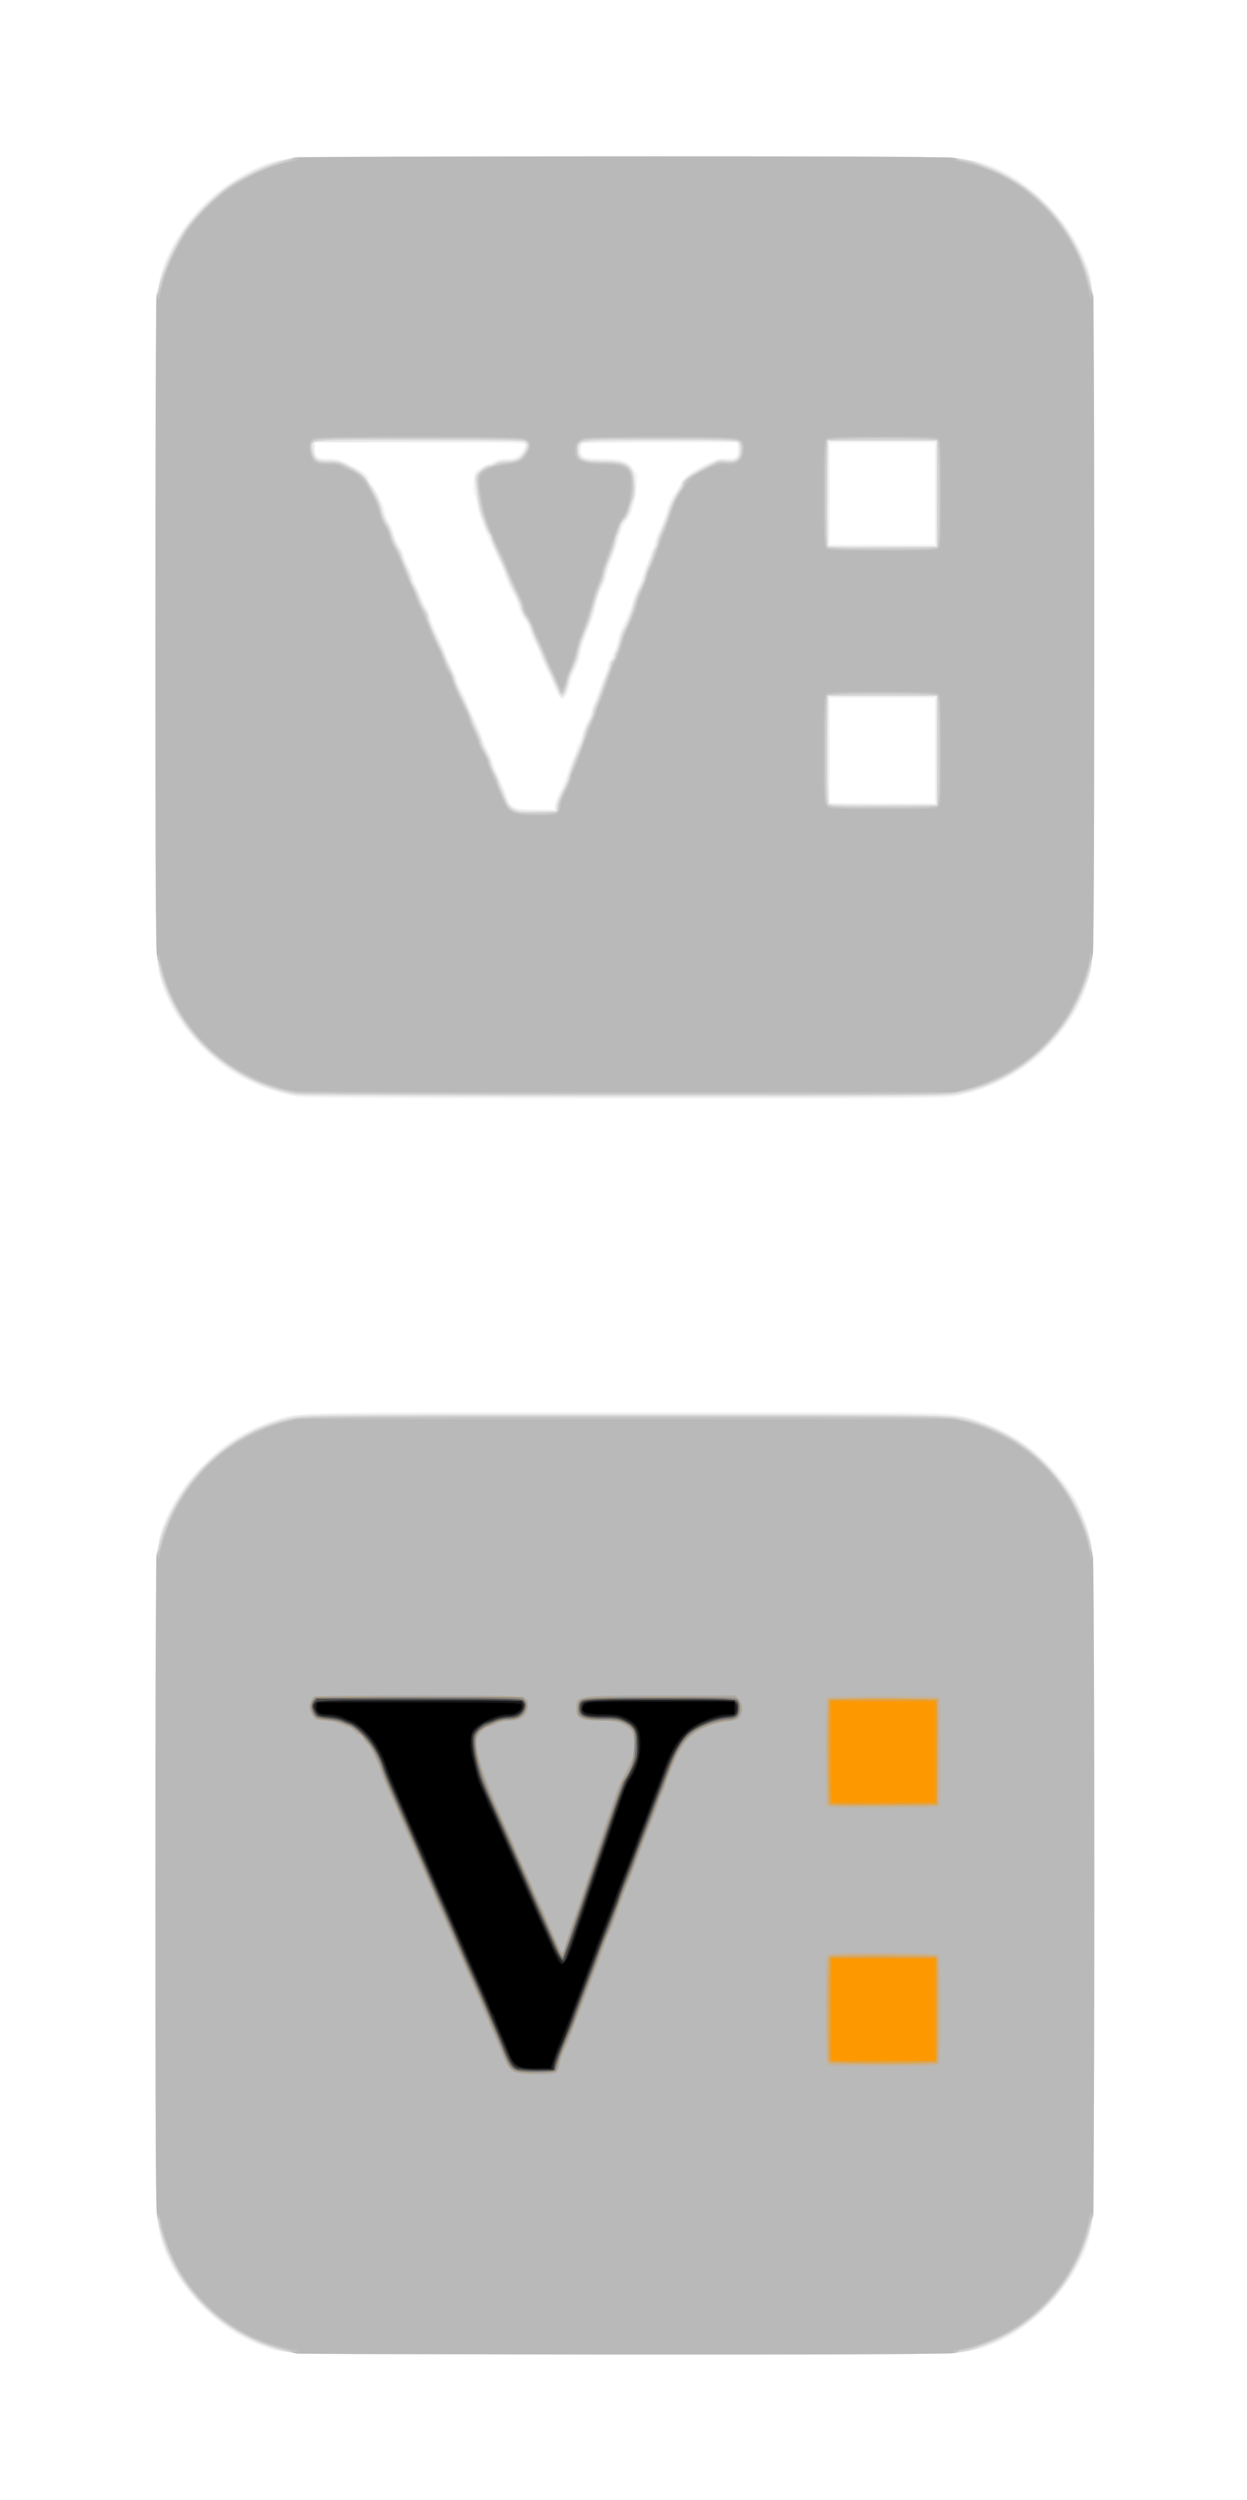 <?xml version="1.0" encoding="UTF-8" standalone="no"?>
<!-- Created with Inkscape (http://www.inkscape.org/) -->

<svg
   xmlns:dc="http://purl.org/dc/elements/1.1/"
   xmlns:cc="http://creativecommons.org/ns#"
   xmlns:rdf="http://www.w3.org/1999/02/22-rdf-syntax-ns#"
   xmlns:svg="http://www.w3.org/2000/svg"
   xmlns="http://www.w3.org/2000/svg"
   xmlns:sodipodi="http://sodipodi.sourceforge.net/DTD/sodipodi-0.dtd"
   xmlns:inkscape="http://www.inkscape.org/namespaces/inkscape"
   width="23.9"
   height="47.9"
   id="svg2"
   version="1.1"
   inkscape:version="0.48.0 r9654"
   sodipodi:docname="vq-icon_small.svg">
  <defs
     id="defs4" />
  <sodipodi:namedview
     id="base"
     pagecolor="#ffffff"
     bordercolor="#666666"
     borderopacity="1.0"
     inkscape:pageopacity="0.0"
     inkscape:pageshadow="2"
     inkscape:zoom="8.4328125"
     inkscape:cx="46.332536"
     inkscape:cy="21.791782"
     inkscape:document-units="px"
     inkscape:current-layer="layer1"
     showgrid="false"
     fit-margin-top="3"
     fit-margin-left="3"
     fit-margin-right="3"
     fit-margin-bottom="3"
     inkscape:window-width="1280"
     inkscape:window-height="940"
     inkscape:window-x="-8"
     inkscape:window-y="-8"
     inkscape:window-maximized="1" />
  <g
     inkscape:label="Ebene 1"
     inkscape:groupmode="layer"
     id="layer1"
     transform="translate(-109.407,-629.769)">
    <g
       id="g3068"
       transform="matrix(0.03,0,0,0.03,116.748,634.271)">
      <path
         style="fill:#f5f5f5"
         d="m -56.009,1352.627 c -2.2,-0.455 -6.025,-0.865 -8.5,-0.912 -6.373,-0.12 -21.927,-6.556 -32.581,-13.482 -17.114,-11.126 -34.293,-31.086 -41.355,-48.048 -3.47,-8.335 -4.568,-12.82 -6.012,-24.552 -1.461,-11.87 -1.461,-411.026 0,-422.896 1.543,-12.538 2.631,-16.582 6.927,-25.749 5.335,-11.385 12.863,-21.937 22.758,-31.898 13.48,-13.571 25.42,-21.233 42.449,-27.239 18.554,-6.544 4.568,-6.165 227.517,-6.165 198.15,0 202.691,0.043 212.24,1.988 28.592,5.827 52.269,21.331 69.649,45.609 9.61,13.423 14.834,27.522 16.452,44.403 1.44,15.02 0.724,418.129 -0.761,428.5 -3.983,27.815 -32.593,62.283 -61.783,74.436 -8.335,3.47 -12.82,4.568 -24.552,6.012 -10.342,1.273 -416.293,1.268 -422.448,0 z m 0,-802.432 c -16.252,-3.038 -33.642,-10.331 -45.391,-19.037 -23.867,-17.685 -40.124,-42.794 -42.715,-65.974 -1.359,-12.158 -1.158,-419.856 0.212,-431 2.468,-20.07 16.538,-43.312 36.587,-60.435 13.335,-11.389 31.481,-20.547 44.306,-22.361 10.412,-1.473 415.011,-2.175 428,-0.744 12.818,1.413 17.208,2.444 26,6.104 10.974,4.569 22.027,12.313 32.624,22.858 15.691,15.614 26.83,35.318 29.159,51.578 1.485,10.371 2.201,413.48 0.761,428.5 -1.618,16.881 -6.842,30.98 -16.452,44.403 -17.38,24.278 -41.057,39.782 -69.649,45.609 -9.558,1.948 -13.904,1.987 -213.1,1.898 -162.981,-0.072 -204.732,-0.35 -210.343,-1.399 z m 165.975,-187.231 c 0.384,-2.046 1.756,-5.533 3.049,-7.75 1.293,-2.217 3.473,-7.48 4.844,-11.697 1.371,-4.216 3.2,-9.032 4.062,-10.7 0.863,-1.669 1.569,-3.901 1.569,-4.961 0,-1.06 0.619,-2.441 1.375,-3.069 0.756,-0.628 1.648,-2.82 1.982,-4.872 0.334,-2.052 1.685,-5.756 3.002,-8.231 1.317,-2.475 2.727,-6.075 3.133,-8 0.406,-1.925 1.08,-3.95 1.497,-4.5 0.417,-0.55 2.006,-4.6 3.531,-9 1.525,-4.4 3.382,-9.215 4.126,-10.7 0.744,-1.485 1.353,-3.591 1.353,-4.679 0,-1.088 0.651,-2.63 1.448,-3.426 1.522,-1.522 5.552,-12.535 5.552,-15.171 0,-0.846 1.084,-3.673 2.409,-6.282 3.225,-6.35 6.591,-14.784 6.591,-16.518 0,-0.773 1.307,-4.064 2.906,-7.315 1.598,-3.25 3.233,-7.485 3.633,-9.41 0.4,-1.925 1.568,-5.068 2.594,-6.985 1.027,-1.917 1.881,-4.392 1.898,-5.5 0.018,-1.108 0.693,-2.888 1.5,-3.956 0.808,-1.068 1.468,-2.747 1.468,-3.731 0,-0.984 1.334,-4.611 2.964,-8.059 1.63,-3.448 3.961,-9.589 5.18,-13.648 1.219,-4.058 2.98,-8.108 3.913,-9 0.934,-0.892 2.611,-3.421 3.729,-5.621 2.634,-5.186 6.21,-8.376 14.214,-12.678 7.53,-4.047 11.228,-5.197 15.727,-4.892 5.977,0.405 7.273,-0.575 7.273,-5.498 l 0,-4.433 -48.418,0 c -26.63,0 -49.13,0.273 -50,0.607 -2.359,0.905 -2.1,7.045 0.352,8.358 1.064,0.569 6.482,1.035 12.04,1.035 11.312,0 17.151,1.987 19.226,6.541 0.616,1.353 1.533,2.459 2.036,2.459 1.596,0 0.201,15.206 -2.063,22.495 -1.195,3.847 -3.064,7.672 -4.153,8.5 -1.106,0.841 -2.883,4.594 -4.027,8.505 -1.125,3.85 -2.537,8.35 -3.136,10 -4.731,13.018 -5.778,16.229 -5.815,17.846 -0.023,1.015 -0.782,3.265 -1.685,5 -2.761,5.302 -3.007,5.971 -4.281,11.654 -0.678,3.025 -2.503,8.875 -4.056,13 -5.401,14.348 -5.785,15.526 -6.52,20 -0.406,2.475 -1.766,6.3 -3.022,8.5 -1.256,2.2 -2.586,5.575 -2.957,7.5 -1.299,6.741 -3.751,12.103 -5.39,11.787 -1.745,-0.336 -2.583,-1.787 -7.672,-13.287 -1.947,-4.4 -4.139,-9.125 -4.871,-10.5 -0.732,-1.375 -1.895,-4.3 -2.586,-6.5 -0.69,-2.2 -1.835,-4.675 -2.544,-5.5 -0.709,-0.825 -2.276,-4.571 -3.484,-8.324 -1.208,-3.753 -2.816,-7.062 -3.574,-7.352 -0.758,-0.291 -2.296,-3.614 -3.419,-7.385 -1.123,-3.771 -2.606,-7.437 -3.296,-8.148 -1.301,-1.339 -5.686,-11.354 -5.686,-12.986 0,-0.511 -1.627,-4.388 -3.616,-8.617 -1.989,-4.229 -4.294,-9.263 -5.122,-11.188 -0.829,-1.925 -2.145,-4.806 -2.924,-6.401 -2.341,-4.789 -5.347,-14.391 -6.002,-19.168 -0.338,-2.467 -1.002,-4.724 -1.475,-5.016 -1.491,-0.921 -0.982,-12.298 0.662,-14.807 0.837,-1.278 3.425,-3.11 5.75,-4.073 2.325,-0.962 5.422,-2.376 6.882,-3.142 1.46,-0.766 4.992,-1.392 7.849,-1.392 4.522,0 5.57,-0.402 8.096,-3.106 1.596,-1.708 2.901,-3.958 2.901,-5 0,-1.84 -1.914,-1.894 -67,-1.894 l -67,0 0,3.066 c 0,5.806 1.368,6.934 8.405,6.934 5.47,0 7.41,0.56 14.215,4.104 8.916,4.643 11.051,6.284 11.98,9.209 0.358,1.127 1.93,3.815 3.493,5.973 2.851,3.935 6.908,13.493 6.908,16.273 0,0.816 1.084,3.162 2.409,5.212 1.325,2.051 2.72,5.304 3.101,7.229 0.381,1.925 1.997,5.564 3.591,8.088 1.594,2.523 2.899,5.272 2.899,6.109 0,0.837 1.344,4.172 2.987,7.412 1.643,3.24 2.993,6.477 3,7.193 0.007,0.716 0.891,2.966 1.965,5 1.074,2.034 2.761,5.834 3.75,8.444 0.989,2.61 2.123,4.748 2.52,4.75 0.397,0.002 1.465,2.591 2.373,5.754 0.908,3.163 3.324,9.125 5.369,13.25 2.045,4.125 4.304,9.3 5.02,11.5 0.716,2.2 2.588,6.426 4.159,9.391 1.571,2.965 2.857,6.079 2.857,6.919 0,0.841 1.35,3.92 3,6.844 1.65,2.924 3,5.752 3,6.286 0,0.911 4.65,11.535 7.467,17.06 0.701,1.375 1.805,4.148 2.452,6.162 0.648,2.014 2.506,6.259 4.129,9.433 1.623,3.174 2.952,6.308 2.952,6.963 0,0.656 2.025,5.555 4.5,10.888 2.475,5.333 4.5,10.524 4.5,11.536 0,1.012 1.385,3.006 3.077,4.429 2.93,2.465 3.64,2.589 14.889,2.589 l 11.812,0 0.698,-3.72 z m 242.525,-33.78 0,-33.5 -33.5,0 -33.5,0 0,33.5 0,33.5 33.5,0 33.5,0 0,-33.5 z m 0,-164 0,-32.5 -33.5,0 -33.5,0 0,32.5 0,32.5 33.5,0 33.5,0 0,-32.5 z"
         id="path3110"
         inkscape:connector-curvature="0" />
      <path
         style="fill:#e7e7e7"
         d="m -60.509,1352.106 c -17.312,-2.665 -37.348,-13.158 -52.368,-27.426 -17.633,-16.75 -28.755,-37.579 -31.527,-59.047 -0.774,-5.995 -1.105,-69.241 -1.105,-211.574 0,-218.196 -0.058,-215.542 5.004,-228.384 14.553,-36.922 46.849,-64.384 84.007,-71.433 7.263,-1.378 31.647,-1.557 211.489,-1.557 220.192,0 210.041,-0.235 225.988,5.226 8.816,3.019 20.889,9.163 28.413,14.458 13.269,9.339 30.248,29.275 35.614,41.815 5.267,12.308 6.684,16.981 8.015,26.424 2.257,16.009 2.198,411.851 -0.063,426.975 -6.218,41.583 -44.943,79.627 -86.519,84.997 -13.351,1.724 -415.568,1.278 -426.948,-0.474 z m 5,-802.56 c -36.829,-6.06 -70.652,-33.535 -84.019,-68.247 -6.191,-16.077 -5.981,-7.979 -5.981,-231.114 0,-178.326 0.189,-204.422 1.55,-213.574 4.156,-27.959 25.248,-57.272 52.636,-73.153 12.452,-7.22 21.238,-10.494 32.801,-12.223 9.1,-1.361 35.146,-1.55 213.387,-1.55 142.333,0 205.578,0.33 211.574,1.105 34.253,4.424 67.671,31.485 81.476,65.975 6.876,17.179 6.576,6.577 6.576,232.423 0,220.179 0.086,216.49 -5.356,229.998 -4.803,11.921 -5.926,14.13 -11.37,22.347 -16.365,24.702 -42.414,42.119 -71.147,47.569 -7.458,1.415 -30.101,1.571 -212.488,1.467 -116.469,-0.067 -206.502,-0.506 -209.64,-1.022 z m 166,-184.72 c 0,-1.573 1.419,-5.51 3.154,-8.75 1.734,-3.24 3.504,-7.241 3.932,-8.891 0.91,-3.509 3.435,-10.529 5.575,-15.5 0.829,-1.925 2.084,-4.852 2.79,-6.504 0.706,-1.652 1.623,-4.577 2.039,-6.5 0.416,-1.923 1.826,-5.424 3.133,-7.781 1.308,-2.357 2.38,-5.057 2.384,-6 0.003,-0.943 0.644,-2.938 1.424,-4.433 0.78,-1.495 2.622,-6.22 4.093,-10.5 1.471,-4.28 3.305,-9.2 4.076,-10.933 0.771,-1.733 1.401,-3.816 1.401,-4.628 0,-0.812 0.675,-2.037 1.5,-2.721 0.825,-0.685 1.5,-2.063 1.5,-3.063 0,-1 0.374,-2.05 0.831,-2.332 0.457,-0.282 1.404,-3.121 2.104,-6.309 0.7,-3.188 2.092,-7.146 3.092,-8.796 2.005,-3.307 4.398,-9.513 6.42,-16.646 0.724,-2.555 1.99,-5.93 2.813,-7.5 1.659,-3.165 2.671,-5.682 4.968,-12.354 3.087,-8.967 4.073,-11.547 5.41,-14.154 0.749,-1.46 1.361,-3.352 1.361,-4.205 0,-0.853 1.3,-4.384 2.89,-7.846 1.589,-3.462 3.668,-8.995 4.62,-12.295 0.952,-3.3 3.251,-8.254 5.11,-11.009 1.859,-2.755 3.38,-5.476 3.38,-6.047 0,-2.945 8.345,-8.551 23.113,-15.528 0.887,-0.419 3.41,-0.521 5.606,-0.227 6.038,0.81 8.281,-0.847 8.281,-6.117 0,-3.051 -0.474,-4.54 -1.582,-4.965 -2.854,-1.095 -96.397,-0.689 -98.484,0.428 -1.382,0.74 -1.932,2.095 -1.926,4.75 0.011,5.125 2.721,6.215 15.457,6.215 11.347,0 15.717,1.545 18.69,6.607 1.886,3.211 2.494,15.201 0.921,18.157 -0.508,0.955 -1.487,3.945 -2.174,6.645 -0.687,2.699 -2.274,5.799 -3.526,6.888 -1.252,1.089 -2.576,3.38 -2.941,5.092 -0.366,1.712 -1.004,3.562 -1.419,4.112 -0.415,0.55 -1.073,2.768 -1.463,4.929 -0.39,2.161 -1.52,5.761 -2.512,8 -2.321,5.242 -3.723,9.32 -4.493,13.071 -0.339,1.65 -1.228,4.35 -1.976,6 -3.079,6.791 -3.581,8.218 -4.577,13 -1.013,4.866 -2.114,8.382 -4.229,13.5 -0.568,1.375 -1.367,3.4 -1.775,4.5 -0.408,1.1 -1.197,3.148 -1.754,4.551 -0.557,1.403 -1.565,5.228 -2.241,8.5 -0.676,3.272 -2.23,7.751 -3.455,9.953 -1.225,2.202 -2.541,5.678 -2.925,7.725 -0.384,2.047 -1.355,5.294 -2.158,7.215 -1.734,4.15 -3.702,3.877 -5.522,-0.766 -0.685,-1.748 -3.201,-7.377 -5.592,-12.509 -2.39,-5.132 -4.346,-9.54 -4.346,-9.796 0,-0.256 -1.507,-3.707 -3.349,-7.669 -1.842,-3.962 -3.677,-8.554 -4.078,-10.204 -0.401,-1.65 -1.779,-4.381 -3.063,-6.069 -1.284,-1.688 -2.861,-5.063 -3.504,-7.5 -0.643,-2.437 -2.238,-6.279 -3.545,-8.538 -1.307,-2.258 -3.308,-6.533 -4.446,-9.5 -2.603,-6.783 -3.003,-7.706 -7.405,-17.082 -1.985,-4.229 -3.61,-8.365 -3.61,-9.191 0,-0.826 -0.415,-1.759 -0.921,-2.072 -0.507,-0.313 -1.679,-2.702 -2.606,-5.309 -0.926,-2.607 -2.058,-5.64 -2.515,-6.74 -1.199,-2.886 -3.074,-13.064 -3.647,-19.796 -0.48,-5.635 -0.392,-5.892 3.169,-9.25 2.014,-1.9 4.643,-3.468 5.841,-3.486 1.198,-0.018 3.052,-0.693 4.12,-1.5 1.076,-0.814 4.064,-1.468 6.703,-1.468 6.055,0 8.934,-1.329 11.117,-5.133 2.324,-4.05 2.19,-5.72 -0.511,-6.374 -1.238,-0.3 -31.725,-0.421 -67.75,-0.269 l -65.5,0.276 0.082,4.195 c 0.121,6.185 1.522,7.305 9.136,7.305 5.944,0 8.045,0.608 14.282,4.132 0.825,0.466 3.222,1.779 5.326,2.917 2.374,1.284 4.36,3.349 5.235,5.442 0.775,1.855 1.876,3.661 2.447,4.014 1.712,1.058 6.779,11.834 7.551,16.057 0.396,2.166 1.606,5.202 2.69,6.746 1.084,1.544 2.775,5.464 3.758,8.711 0.983,3.247 2.734,7.106 3.891,8.577 1.157,1.471 2.105,3.401 2.107,4.289 0.002,0.888 1.35,4.315 2.996,7.615 1.646,3.3 2.994,6.687 2.996,7.527 0.002,0.84 0.663,2.469 1.469,3.619 0.806,1.15 2.448,4.738 3.648,7.973 1.201,3.234 3.016,6.954 4.035,8.266 1.018,1.312 1.852,3.249 1.852,4.305 0,2.065 2.428,7.897 7.085,17.019 1.603,3.14 2.917,6.29 2.92,7 0.003,0.71 1.578,4.356 3.5,8.102 1.922,3.746 3.495,7.49 3.495,8.321 0,0.831 1.309,4.066 2.909,7.189 1.6,3.124 4.379,9.054 6.175,13.179 1.796,4.125 4.312,9.726 5.591,12.446 1.279,2.72 2.325,5.505 2.325,6.188 0,0.683 1.35,3.702 3,6.708 1.65,3.007 3,6.236 3,7.176 0,0.94 1.063,3.796 2.363,6.345 2.307,4.525 5.327,11.566 7.583,17.674 1.976,5.35 5.057,6.405 18.804,6.434 l 12.25,0.027 0,-2.859 z m 243,-35.641 0,-34.5 -34.5,0 -34.5,0 0,33.833 c 0,18.608 0.3,34.133 0.667,34.5 0.367,0.367 15.892,0.667 34.5,0.667 l 33.833,0 0,-34.5 z m 0,-164 0,-33.5 -34.5,0 -34.5,0 0,33.5 0,33.5 34.5,0 34.5,0 0,-33.5 z"
         id="path3108"
         inkscape:connector-curvature="0" />
      <path
         style="fill:#d3d3d3"
         d="m -54.509,1352.975 c -45.518,-7.955 -81.218,-42.443 -89.459,-86.42 -1.399,-7.467 -1.541,-30.855 -1.305,-215.872 l 0.264,-207.498 2.318,-8 c 11.789,-40.691 45.861,-72.292 86.193,-79.943 7.263,-1.378 31.647,-1.557 211.489,-1.557 181.281,0 204.182,0.171 211.627,1.584 41.896,7.948 73.679,38.183 85.583,81.416 1.693,6.15 1.79,17.83 1.79,217 l 0,210.5 -2.253,8.177 c -9.818,35.638 -34.622,63.11 -67.969,75.28 -17.55,6.405 -3.952,6.056 -230.139,5.906 -113.102,-0.075 -206.765,-0.333 -208.14,-0.573 z m -1,-804.43 c -24.034,-3.955 -49.086,-18.312 -65.047,-37.278 -12.215,-14.515 -21.169,-33.834 -23.906,-51.583 -0.855,-5.546 -1.077,-61.312 -0.852,-214 l 0.305,-206.5 2.318,-8 c 2.907,-10.034 9.694,-24.492 15.827,-33.718 6.033,-9.075 20.061,-23.103 29.136,-29.136 9.226,-6.134 23.684,-12.92 33.718,-15.827 l 8,-2.318 207.498,-0.264 c 228.383,-0.291 214.635,-0.633 232.243,5.793 33.386,12.185 58.184,39.639 68.006,75.294 l 2.253,8.177 0,210.5 c 0,199.17 -0.096,210.85 -1.79,217 -5.666,20.577 -14.863,36.963 -28.561,50.887 -15.796,16.057 -35.038,26.359 -57.022,30.529 -7.458,1.415 -30.101,1.571 -212.488,1.467 C 37.662,549.501 -52.371,549.062 -55.509,548.546 z M 111.659,363.959 c 0.396,-2.324 1.921,-6.275 3.388,-8.779 1.467,-2.504 3.037,-6.002 3.488,-7.774 0.934,-3.669 3.4,-10.572 5.617,-15.721 0.829,-1.925 2.084,-4.852 2.79,-6.504 0.706,-1.652 1.623,-4.577 2.039,-6.5 0.416,-1.923 1.826,-5.424 3.133,-7.781 1.308,-2.357 2.38,-5.057 2.384,-6 0.003,-0.943 0.644,-2.938 1.424,-4.433 0.78,-1.495 2.622,-6.22 4.093,-10.5 1.471,-4.28 3.305,-9.2 4.076,-10.933 0.771,-1.733 1.401,-3.816 1.401,-4.628 0,-0.812 0.675,-2.037 1.5,-2.721 0.825,-0.685 1.5,-2.063 1.5,-3.063 0,-1 0.374,-2.05 0.831,-2.332 0.457,-0.282 1.411,-3.108 2.121,-6.279 0.71,-3.171 1.933,-6.747 2.719,-7.946 1.706,-2.604 4.992,-11.078 6.794,-17.526 0.714,-2.555 2.091,-6.155 3.06,-8 3.123,-5.949 3.475,-6.8 3.475,-8.404 0,-0.868 1.125,-4.037 2.5,-7.043 1.375,-3.006 2.514,-6.24 2.532,-7.186 0.018,-0.946 0.693,-2.594 1.5,-3.661 0.808,-1.068 1.468,-2.735 1.468,-3.705 0,-0.97 1.3,-4.597 2.89,-8.059 1.589,-3.462 3.668,-8.995 4.62,-12.295 0.952,-3.3 3.251,-8.254 5.11,-11.009 1.859,-2.755 3.38,-5.479 3.38,-6.054 0,-2.741 7.235,-7.492 22.113,-14.522 0.887,-0.419 3.465,-0.514 5.729,-0.21 6.212,0.833 9.158,-1.481 9.158,-7.194 0,-3.368 -0.468,-4.692 -1.934,-5.477 -1.256,-0.672 -18.71,-1.035 -49.777,-1.035 -53.92,0 -52.288,-0.218 -52.288,6.983 0,5.581 3.325,7.017 16.253,7.017 11.474,0 15.855,1.504 18.226,6.257 1.688,3.383 2.075,14.731 0.597,17.506 -0.508,0.955 -1.458,3.842 -2.11,6.416 -0.652,2.574 -2.238,5.668 -3.524,6.876 -1.286,1.208 -2.638,3.602 -3.005,5.321 -0.367,1.718 -1.007,3.574 -1.421,4.124 -0.415,0.55 -1.073,2.768 -1.463,4.929 -0.39,2.161 -1.52,5.761 -2.512,8 -2.507,5.662 -3.801,9.486 -4.593,13.571 -0.373,1.925 -1.012,3.95 -1.421,4.5 -0.811,1.092 -4.072,10.813 -6.541,19.5 -0.86,3.025 -2.056,6.625 -2.658,8 -0.602,1.375 -1.429,3.4 -1.837,4.5 -0.408,1.1 -1.197,3.148 -1.754,4.551 -0.557,1.403 -1.542,5.104 -2.19,8.224 -0.648,3.121 -2.203,7.602 -3.456,9.958 -1.253,2.356 -2.601,6.008 -2.996,8.115 -0.876,4.67 -2.614,8.653 -3.777,8.653 -0.474,0 -1.369,-1.238 -1.991,-2.75 -0.621,-1.512 -3.087,-6.944 -5.479,-12.069 -2.392,-5.126 -4.349,-9.534 -4.349,-9.796 0,-0.262 -1.562,-3.813 -3.471,-7.89 -1.909,-4.077 -3.772,-8.669 -4.141,-10.204 -0.369,-1.535 -1.957,-4.567 -3.529,-6.737 -1.572,-2.171 -2.859,-4.938 -2.859,-6.148 0,-1.211 -1.393,-4.835 -3.096,-8.053 -1.703,-3.218 -3.965,-8.102 -5.028,-10.852 -2.473,-6.403 -2.927,-7.447 -7.266,-16.688 -1.985,-4.229 -3.61,-8.365 -3.61,-9.191 0,-0.826 -0.415,-1.759 -0.921,-2.072 -0.507,-0.313 -1.679,-2.702 -2.606,-5.309 -0.926,-2.607 -2.058,-5.64 -2.515,-6.74 -1.196,-2.879 -3.073,-13.057 -3.645,-19.765 -0.467,-5.474 -0.33,-5.916 2.704,-8.75 1.757,-1.642 4.16,-2.999 5.34,-3.017 1.179,-0.018 3.018,-0.693 4.085,-1.5 1.093,-0.827 4.152,-1.484 7,-1.504 5.919,-0.042 8.942,-1.482 11.613,-5.532 2.458,-3.729 2.462,-6.086 0.012,-7.397 -1.277,-0.684 -24.334,-1.035 -67.878,-1.035 -73.26,0 -69.004,-0.416 -67.86,6.632 0.97,5.979 3.096,7.492 10.207,7.262 4.02,-0.13 7.146,0.345 9.053,1.375 1.602,0.866 3.587,1.849 4.412,2.186 4.579,1.869 9.511,5.784 11.565,9.181 4.843,8.01 8.21,14.981 8.869,18.364 0.759,3.893 2.362,7.728 4.18,10 0.66,0.825 1.726,3.525 2.368,6 0.642,2.475 2.259,6.178 3.593,8.229 1.334,2.051 2.425,4.228 2.425,4.838 0,0.61 1.35,4.026 3,7.591 1.65,3.565 3,7.025 3,7.689 0,0.664 0.659,2.149 1.465,3.299 0.806,1.15 2.448,4.738 3.648,7.973 1.201,3.234 3.016,6.954 4.035,8.266 1.018,1.312 1.852,3.253 1.852,4.314 0,1.857 2.162,7.112 7.733,18.801 1.442,3.025 3.046,6.625 3.565,8 0.519,1.375 2.014,4.634 3.323,7.243 1.308,2.608 2.379,5.308 2.379,6 -2.1e-4,0.692 1.312,3.957 2.917,7.257 4.408,9.066 7.799,16.72 8.608,19.433 0.399,1.338 1.795,4.443 3.101,6.899 1.306,2.456 2.374,5.15 2.374,5.986 0,0.836 1.35,3.912 3,6.836 1.65,2.924 3,5.921 3,6.661 0,0.74 1.123,3.559 2.496,6.265 1.373,2.706 2.498,5.262 2.5,5.68 0.002,0.418 0.851,2.668 1.886,5 1.035,2.332 2.434,5.689 3.109,7.46 0.675,1.772 2.641,4.134 4.368,5.25 2.792,1.803 4.527,2.001 15.614,1.779 l 12.474,-0.249 0.72,-4.226 z m 242.333,-34.774 0,-35 -35,0 -35,0 -0.263,33.881 c -0.189,24.355 0.059,34.27 0.883,35.263 0.943,1.136 7.218,1.335 35.263,1.119 l 34.117,-0.263 0,-35 z m 0,-164 0,-34 -35,0 -35,0 -0.264,32.992 c -0.145,18.146 -0.045,33.564 0.224,34.263 0.384,1.001 7.872,1.215 35.264,1.008 l 34.776,-0.263 0,-34 z"
         id="path3106"
         inkscape:connector-curvature="0" />
      <path
         style="fill:#c3c3c3"
         d="m -55.005,1352.951 c -1.648,-0.246 -3.223,-0.783 -3.5,-1.193 -0.277,-0.41 -3.482,-1.485 -7.123,-2.388 -27.563,-6.84 -52.773,-26.744 -66.731,-52.686 -4.122,-7.662 -10.149,-24.179 -10.149,-27.814 0,-1.111 -0.562,-2.207 -1.25,-2.436 -1.626,-0.542 -1.86,-423.394 -0.235,-424.536 0.558,-0.392 1.829,-3.864 2.823,-7.714 0.994,-3.85 3.768,-11.155 6.163,-16.234 15.273,-32.379 44.342,-55.228 78.509,-61.709 7.264,-1.378 31.666,-1.557 211.692,-1.557 198.586,0 203.715,0.048 213.14,1.972 28.492,5.818 52.929,22.534 68.674,46.976 5.915,9.183 11.959,23.459 13.992,33.052 0.408,1.925 1.248,3.821 1.866,4.214 1.577,1 1.615,424.537 0.039,425.573 -0.597,0.392 -1.825,3.692 -2.728,7.333 -6.84,27.564 -26.744,52.773 -52.686,66.731 -7.662,4.122 -24.179,10.149 -27.814,10.149 -1.111,0 -2.207,0.562 -2.436,1.25 -0.331,0.994 -43.265,1.272 -209.833,1.357 -115.179,0.059 -210.765,-0.094 -212.413,-0.34 z m -0.503,-805.406 c -41.179,-6.776 -76.178,-38.842 -86.074,-78.861 -0.748,-3.025 -1.825,-5.821 -2.393,-6.214 -1.429,-0.987 -1.446,-423.569 -0.017,-424.573 0.558,-0.392 1.829,-3.864 2.823,-7.714 2.253,-8.722 9.124,-23.418 15.275,-32.671 5.989,-9.008 19.207,-22.226 28.215,-28.215 9.253,-6.151 23.949,-13.022 32.671,-15.275 3.85,-0.994 7.321,-2.265 7.714,-2.823 1.142,-1.625 423.994,-1.392 424.536,0.235 0.229,0.688 1.325,1.25 2.436,1.25 3.635,0 20.152,6.027 27.814,10.149 25.942,13.958 45.846,39.168 52.686,66.731 0.903,3.641 2.131,6.941 2.728,7.333 1.576,1.036 1.538,424.572 -0.039,425.573 -0.618,0.392 -1.458,2.289 -1.866,4.214 -2.033,9.593 -8.077,23.869 -13.992,33.052 -15.745,24.442 -40.182,41.158 -68.674,46.976 -9.437,1.927 -14.314,1.969 -214,1.855 -116.591,-0.067 -206.705,-0.506 -209.843,-1.022 z m 166.8,-179.061 c 0.66,-0.66 1.201,-2.348 1.203,-3.75 0.002,-1.403 1.577,-5.674 3.5,-9.493 1.923,-3.818 3.497,-7.516 3.497,-8.216 0,-0.7 0.633,-2.751 1.406,-4.557 3.469,-8.1 8.554,-21.55 9.181,-24.284 0.379,-1.65 1.076,-3.496 1.55,-4.102 0.474,-0.606 2.028,-4.206 3.455,-8 4.076,-10.845 10.505,-28.698 11.126,-30.898 0.31,-1.1 1.106,-2.675 1.768,-3.5 0.662,-0.825 2.215,-4.875 3.451,-9 1.236,-4.125 3.07,-9.075 4.076,-11 2.056,-3.934 4.469,-10.3 6.443,-17 0.729,-2.475 2.5,-7.1 3.935,-10.279 1.435,-3.178 2.609,-6.26 2.609,-6.849 0,-0.589 0.644,-2.488 1.43,-4.221 2.641,-5.819 6.57,-16.297 6.57,-17.519 0,-0.666 0.853,-2.884 1.896,-4.927 1.043,-2.044 3.228,-7.79 4.856,-12.77 1.628,-4.98 4.375,-11.007 6.104,-13.394 1.729,-2.387 3.144,-4.863 3.144,-5.503 0,-2.655 6.646,-6.946 21.072,-13.606 0.865,-0.399 3.565,-0.503 6,-0.231 6.405,0.716 9.928,-2.2 9.928,-8.216 0,-7.789 2.145,-7.484 -52.588,-7.484 -47.49,0 -48.179,0.029 -50.829,2.113 -2.266,1.782 -2.639,2.761 -2.385,6.247 0.432,5.912 4.083,7.528 17.151,7.592 15.3,0.075 18.651,2.753 18.651,14.91 0,6.458 -3.487,17.791 -6.504,21.138 -1.239,1.375 -3.243,5.875 -4.452,10 -1.209,4.125 -3.484,10.875 -5.056,15 -1.572,4.125 -3.144,8.943 -3.493,10.707 -0.349,1.764 -1.465,4.925 -2.479,7.024 -1.014,2.099 -2.584,6.731 -3.489,10.293 -1.802,7.096 -4.865,16.232 -7.545,22.505 -0.947,2.216 -2.248,6.486 -2.892,9.49 -0.644,3.004 -2.237,7.715 -3.54,10.471 -1.303,2.756 -2.68,6.674 -3.061,8.708 -0.381,2.034 -1.244,4.452 -1.918,5.374 -1.087,1.487 -1.369,1.296 -2.496,-1.698 -0.699,-1.856 -2.642,-6.299 -4.319,-9.874 -1.677,-3.575 -4.337,-9.608 -5.911,-13.407 -1.574,-3.799 -3.249,-7.399 -3.721,-8 -0.473,-0.601 -1.607,-3.385 -2.521,-6.187 -0.914,-2.802 -2.773,-6.602 -4.132,-8.444 -1.359,-1.842 -2.471,-4.324 -2.471,-5.514 0,-1.191 -1.361,-4.816 -3.025,-8.056 -1.664,-3.24 -4.402,-9.266 -6.084,-13.391 -1.683,-4.125 -4.122,-9.75 -5.421,-12.5 -7.747,-16.399 -10.331,-23.184 -12.184,-32 -2.401,-11.417 -2.679,-17.25 -0.949,-19.89 1.86,-2.839 9.108,-5.584 17.164,-6.501 7.31,-0.832 9.698,-2.076 12.411,-6.465 2.665,-4.312 2.635,-6.149 -0.133,-8.088 -1.957,-1.371 -10.101,-1.557 -68.171,-1.557 -59.963,0 -66.115,0.15 -67.777,1.655 -2.092,1.893 -2.31,4.667 -0.724,9.217 1.462,4.193 3.775,5.273 10.753,5.022 5.453,-0.197 7.464,0.408 14.141,4.255 0.825,0.475 2.906,1.593 4.625,2.483 1.719,0.891 3.883,3.025 4.811,4.744 0.927,1.719 3.215,5.825 5.084,9.125 1.869,3.3 3.695,7.929 4.058,10.286 0.363,2.357 1.712,5.835 2.998,7.729 1.285,1.894 2.84,5.366 3.456,7.714 0.615,2.349 2.109,5.846 3.319,7.771 1.21,1.925 3.696,7.325 5.524,12 1.828,4.675 4.35,10.75 5.605,13.5 1.255,2.75 2.86,6.575 3.567,8.5 0.707,1.925 1.811,4.175 2.454,5 0.643,0.825 2.206,4.425 3.472,8 1.267,3.575 4.266,10.598 6.666,15.608 2.4,5.009 4.363,9.606 4.363,10.215 0,0.609 1.125,3.122 2.5,5.585 1.375,2.463 2.5,5.033 2.5,5.711 0,1.198 5.147,12.602 9.063,20.08 1.065,2.034 1.937,4.24 1.937,4.903 0,0.663 1.35,4.062 3,7.555 1.65,3.492 3,6.874 3,7.516 0,0.642 1.35,3.559 3,6.482 1.65,2.924 3,5.921 3,6.661 0,0.74 1.123,3.559 2.496,6.265 1.373,2.706 2.498,5.262 2.5,5.68 0.002,0.418 0.941,2.893 2.085,5.5 1.145,2.607 2.714,6.205 3.487,7.996 2.538,5.879 6.28,7.235 19.982,7.239 8.043,0.002 12.449,-0.395 13.25,-1.196 z m 243,-4 c 0.886,-0.886 1.2,-10.111 1.2,-35.3 0,-25.189 -0.314,-34.414 -1.2,-35.3 -1.719,-1.719 -68.881,-1.719 -70.6,0 -0.886,0.886 -1.2,10.029 -1.2,34.929 0,29.329 0.205,33.934 1.571,35.3 1.366,1.366 5.971,1.571 35.3,1.571 24.9,0 34.043,-0.314 34.929,-1.2 z m 0,-165 c 0.885,-0.885 1.2,-9.889 1.2,-34.3 0,-24.411 -0.315,-33.415 -1.2,-34.3 -1.719,-1.719 -68.881,-1.719 -70.6,0 -0.885,0.885 -1.2,9.889 -1.2,34.3 0,24.411 0.315,33.415 1.2,34.3 0.886,0.886 10.111,1.2 35.3,1.2 25.189,0 34.414,-0.314 35.3,-1.2 z"
         id="path3104"
         inkscape:connector-curvature="0" />
      <path
         style="fill:#b9b9b9"
         d="m -55.509,1352.685 -3.5,-0.737 3,-0.248 c 2.105,-0.174 2.403,-0.374 1,-0.67 -17.69,-3.736 -28.737,-8.114 -41.524,-16.453 -23.12,-15.078 -39.371,-38.505 -45.017,-64.893 -1.131,-5.286 -1.889,-7.366 -2.004,-5.5 -0.17,2.751 -0.254,2.668 -1.013,-1 -1.081,-5.227 -1.081,-412.773 0,-418 0.765,-3.697 0.843,-3.773 1.036,-1 0.147,2.105 0.601,1.06 1.523,-3.5 5.072,-25.085 22.421,-51.019 44.203,-66.077 9.564,-6.612 24.062,-13.426 34.475,-16.204 l 8.32,-2.22 210,0 210,0 8.29,2.212 c 17.908,4.778 36.385,15.337 48.832,27.904 14.697,14.839 26.037,36.555 29.355,56.215 0.754,4.466 0.798,4.517 1.031,1.169 0.239,-3.442 0.256,-3.426 1.043,1 1.064,5.979 1.07,413.358 0.006,418.5 -0.77,3.722 -0.843,3.791 -1.058,1 -0.161,-2.088 -0.359,-2.392 -0.653,-1 -3.736,17.69 -8.114,28.737 -16.453,41.524 -15.078,23.12 -38.505,39.371 -64.893,45.017 -5.286,1.131 -7.366,1.889 -5.5,2.004 2.751,0.17 2.668,0.254 -1,1.013 -4.938,1.021 -414.641,0.965 -419.5,-0.057 z m -0.972,-806.134 c -15.806,-2.64 -35.284,-11.61 -48.947,-22.542 -18.195,-14.558 -31.931,-37.208 -36.585,-60.325 -0.916,-4.552 -1.371,-5.601 -1.517,-3.5 -0.193,2.773 -0.272,2.697 -1.036,-1 -1.081,-5.227 -1.081,-412.773 0,-418 0.765,-3.697 0.843,-3.773 1.036,-1 0.147,2.105 0.601,1.06 1.523,-3.5 3.842,-19.001 15.022,-39.403 29.558,-53.939 14.536,-14.536 34.939,-25.717 53.939,-29.558 4.56,-0.922 5.605,-1.377 3.5,-1.523 -2.773,-0.193 -2.697,-0.272 1,-1.036 5.227,-1.081 412.773,-1.081 418,0 3.668,0.759 3.751,0.843 1,1.013 -1.866,0.115 0.214,0.873 5.5,2.004 26.388,5.646 49.815,21.897 64.893,45.017 8.339,12.786 12.716,23.834 16.453,41.524 0.294,1.392 0.493,1.088 0.653,-1 0.215,-2.791 0.289,-2.722 1.058,1 1.064,5.142 1.058,412.521 -0.006,418.5 -0.788,4.426 -0.805,4.442 -1.043,1 -0.232,-3.348 -0.277,-3.297 -1.031,1.169 -3.318,19.66 -14.658,41.376 -29.355,56.215 -12.187,12.305 -30.297,22.762 -48.295,27.887 l -7.828,2.229 -208.5,0.14 c -121.949,0.082 -210.771,-0.239 -213.972,-0.774 z M 111.92,369.113 c 0.864,-0.864 1.571,-2.825 1.571,-4.358 0,-1.533 1.575,-5.808 3.5,-9.501 1.925,-3.693 3.5,-7.717 3.5,-8.942 0,-1.225 0.414,-2.655 0.92,-3.177 0.506,-0.522 1.904,-3.65 3.107,-6.95 6.15,-16.875 7.874,-21.401 9.835,-25.833 1.176,-2.658 2.138,-5.486 2.138,-6.285 0,-0.799 0.635,-2.449 1.41,-3.667 0.776,-1.218 3.317,-7.84 5.647,-14.715 2.33,-6.875 4.577,-12.725 4.993,-13 0.928,-0.613 4.95,-11.878 4.95,-13.864 0,-0.788 1.303,-4.179 2.895,-7.535 4.42,-9.314 6.105,-13.517 6.105,-15.223 0,-0.855 1.575,-5.136 3.5,-9.514 1.925,-4.378 3.5,-8.749 3.5,-9.712 0,-0.963 0.444,-2.196 0.987,-2.738 0.543,-0.543 2.551,-5.49 4.464,-10.993 1.912,-5.504 4.537,-12.462 5.832,-15.463 1.295,-3.001 3.186,-8.382 4.201,-11.957 1.015,-3.575 2.362,-6.95 2.994,-7.5 0.632,-0.55 2.02,-2.575 3.086,-4.5 3.398,-6.139 6.293,-9.073 11.907,-12.069 7.491,-3.998 13.545,-5.965 16.258,-5.284 5.979,1.501 11.279,-2.707 11.256,-8.936 -0.018,-5.087 -0.684,-6.266 -4.32,-7.648 -3.937,-1.497 -94.233,-1.458 -98.536,0.043 -1.744,0.608 -3.611,1.928 -4.149,2.934 -1.145,2.139 -1.274,7.956 -0.214,9.598 1.741,2.695 8.583,4.362 17.906,4.362 10.758,0 14.385,1.309 16.276,5.874 2.503,6.042 -0.547,24.218 -4.67,27.839 -1.119,0.983 -3.036,4.937 -4.26,8.787 -1.224,3.85 -3.754,11.059 -5.621,16.019 -1.868,4.961 -3.396,9.742 -3.396,10.626 0,0.883 -1.051,4.025 -2.336,6.981 -1.285,2.956 -2.904,7.624 -3.598,10.374 -1.52,6.024 -5.708,18.471 -8.091,24.048 -0.951,2.227 -2.062,6.052 -2.467,8.5 -0.405,2.448 -1.977,7.152 -3.492,10.452 -1.515,3.3 -3.059,7.688 -3.43,9.75 -0.715,3.971 -2.249,4.915 -3.247,2 -0.33,-0.963 -2.341,-5.453 -4.469,-9.98 -2.128,-4.526 -3.869,-8.512 -3.869,-8.857 0,-0.345 -1.317,-3.391 -2.926,-6.77 -1.609,-3.379 -3.871,-8.675 -5.026,-11.77 -1.155,-3.095 -2.988,-6.651 -4.074,-7.903 -1.086,-1.252 -1.974,-3.241 -1.974,-4.421 0,-1.18 -2.195,-6.626 -4.878,-12.103 -2.683,-5.477 -5.636,-12.206 -6.562,-14.952 -0.927,-2.747 -2.268,-5.894 -2.98,-6.994 -1.35,-2.084 -6.679,-14.083 -9.327,-21 -1.842,-4.811 -4.256,-16.102 -4.926,-23.04 -0.381,-3.945 -0.079,-5.544 1.391,-7.359 2.382,-2.942 8.115,-5.135 15.783,-6.039 7.927,-0.934 10.545,-2.348 13.341,-7.206 2.945,-5.116 2.305,-8.26 -1.984,-9.756 -4.108,-1.432 -132.143,-1.552 -134.808,-0.126 -2.502,1.339 -3.312,5.337 -2.038,10.067 1.452,5.393 4.327,7.07 11.738,6.848 4.184,-0.126 6.706,0.318 8.346,1.466 1.292,0.905 2.884,1.646 3.538,1.646 0.653,0 2.986,1.178 5.185,2.617 6.106,3.997 12.423,14.722 15.652,26.572 0.853,3.129 2.265,6.403 3.138,7.276 0.873,0.873 2.172,3.803 2.886,6.511 0.714,2.708 2.152,6.184 3.194,7.724 1.042,1.54 3.368,6.625 5.169,11.3 1.801,4.675 4.37,10.591 5.709,13.147 1.339,2.556 2.448,5.256 2.466,6 0.017,0.744 1.157,3.603 2.533,6.353 1.376,2.75 4.034,8.911 5.907,13.692 1.873,4.78 4.182,9.876 5.13,11.323 0.948,1.447 2.811,5.861 4.139,9.808 1.328,3.947 3.055,7.537 3.837,7.977 0.782,0.44 1.422,1.756 1.422,2.925 0,1.169 1.618,5.534 3.595,9.7 6.224,13.113 7.405,15.77 7.405,16.668 0,0.481 1.307,3.581 2.904,6.89 1.597,3.309 3.161,7.174 3.475,8.59 0.314,1.415 1.707,4.248 3.096,6.294 1.389,2.047 2.525,4.513 2.525,5.481 0,0.968 1.061,3.985 2.358,6.706 1.297,2.72 3.816,8.546 5.598,12.946 5.385,13.297 7.24,14.404 24.224,14.461 9.321,0.031 11.996,-0.278 13.25,-1.532 z m 243,-4 c 1.368,-1.368 1.571,-6.028 1.571,-35.929 0,-29.9 -0.204,-34.561 -1.571,-35.929 -1.368,-1.368 -6.028,-1.571 -35.929,-1.571 -29.9,0 -34.561,0.204 -35.929,1.571 -1.367,1.367 -1.571,5.989 -1.571,35.5 0,32.595 0.079,34.007 2,35.929 1.921,1.921 3.333,2 35.929,2 29.511,0 34.133,-0.205 35.5,-1.571 z m 0,-165 c 1.366,-1.366 1.571,-5.937 1.571,-34.929 0,-28.991 -0.206,-33.563 -1.571,-34.929 -1.368,-1.368 -6.028,-1.571 -35.929,-1.571 -29.9,0 -34.561,0.204 -35.929,1.571 -1.366,1.366 -1.571,5.937 -1.571,34.929 0,28.991 0.206,33.563 1.571,34.929 1.368,1.368 6.028,1.571 35.929,1.571 29.9,0 34.561,-0.204 35.929,-1.571 z"
         id="path3102"
         inkscape:connector-curvature="0" />
      <path
         style="fill:#c0b5a5"
         d="m 84.566,1173.294 c -3.612,-1.306 -5.705,-4.537 -10.111,-15.61 -3.001,-7.543 -6.815,-16.503 -9.618,-22.6 -1.29,-2.805 -2.345,-5.38 -2.345,-5.723 0,-0.343 -1.161,-3.223 -2.579,-6.4 -6.031,-13.509 -11.584,-26.246 -18.429,-42.277 -1.761,-4.125 -4.505,-10.284 -6.097,-13.687 -1.592,-3.403 -2.894,-6.508 -2.894,-6.9 0,-0.392 -1.074,-3.008 -2.387,-5.813 -1.313,-2.805 -3.614,-8.025 -5.113,-11.6 -3.631,-8.657 -9.187,-21.309 -12.121,-27.6 -1.308,-2.805 -2.379,-5.431 -2.379,-5.836 0,-0.405 -1.293,-3.51 -2.873,-6.9 -5.579,-11.972 -7.377,-16.222 -9.164,-21.664 -2.392,-7.285 -6.364,-15.258 -8.473,-17.008 -0.934,-0.775 -2.091,-2.441 -2.57,-3.701 -0.479,-1.26 -1.479,-2.291 -2.222,-2.291 -0.743,0 -2.407,-1.125 -3.699,-2.5 -1.292,-1.375 -2.963,-2.5 -3.714,-2.5 -0.751,0 -3.13,-0.9 -5.286,-2 -2.438,-1.244 -5.92,-2.006 -9.21,-2.015 -6.209,-0.018 -6.959,-0.409 -9.208,-4.796 -1.385,-2.702 -1.493,-3.928 -0.591,-6.662 0.608,-1.843 1.796,-3.615 2.639,-3.939 0.843,-0.324 30.871,-0.588 66.729,-0.588 71.856,0 69.641,-0.191 69.641,6.01 0,6.825 -3.671,9.99 -11.587,9.99 -2.519,0 -6.215,0.878 -8.413,2 -2.156,1.1 -4.505,2 -5.22,2 -2.013,0 -6.685,4.776 -7.38,7.543 -1.787,7.12 4.617,25.655 22.195,64.237 1.323,2.904 2.405,5.519 2.405,5.812 0,0.293 1.508,3.767 3.35,7.72 1.843,3.954 4.592,10.113 6.111,13.688 1.518,3.575 4.286,9.72 6.15,13.655 1.864,3.935 3.389,7.428 3.389,7.762 0,0.334 1.511,3.864 3.357,7.845 1.847,3.981 4.165,9.15 5.152,11.488 0.987,2.337 2.121,4.25 2.521,4.25 0.4,0 1.2,-1.688 1.778,-3.75 1.397,-4.983 7.123,-22.225 8.219,-24.75 0.477,-1.1 2.069,-5.825 3.538,-10.5 1.468,-4.675 3.035,-9.4 3.481,-10.5 0.446,-1.1 1.553,-4.475 2.459,-7.5 0.906,-3.025 2.471,-7.75 3.478,-10.5 1.006,-2.75 2.564,-7.475 3.462,-10.5 0.898,-3.025 2.049,-6.4 2.559,-7.5 0.509,-1.1 2.095,-5.825 3.524,-10.5 1.429,-4.675 3.456,-10.075 4.504,-12 1.048,-1.925 3.105,-5.975 4.572,-9 1.467,-3.025 3.056,-6.281 3.531,-7.236 1.272,-2.554 1.053,-13.257 -0.334,-16.3 -0.686,-1.506 -3.238,-3.664 -5.967,-5.047 -4.055,-2.055 -6.2,-2.416 -14.351,-2.416 -12.636,0 -15.49,-1.342 -15.468,-7.276 0.032,-8.894 -1.024,-8.724 54.357,-8.724 l 47.279,0 2.174,2.314 c 2.563,2.728 2.894,8.214 0.686,11.366 -1.045,1.492 -2.907,2.274 -6.25,2.626 -13.473,1.417 -23.798,6.557 -29.398,14.634 -2.01,2.899 -4.329,6.91 -5.154,8.915 -0.825,2.005 -2.672,6.401 -4.104,9.77 -1.433,3.369 -2.605,6.653 -2.605,7.298 0,0.645 -0.9,3.036 -2,5.313 -1.1,2.277 -2,4.541 -2,5.031 0,0.892 -4.325,12.462 -6.069,16.233 -1.022,2.211 -4.892,12.476 -8.482,22.5 -3.683,10.282 -4.907,13.408 -5.791,14.789 -0.454,0.709 -1.95,4.534 -3.324,8.5 -1.374,3.966 -3.57,10.295 -4.88,14.065 -1.31,3.769 -2.783,7.37 -3.274,8 -0.491,0.63 -1.152,2.046 -1.469,3.146 -0.608,2.106 -4.819,13.56 -9.009,24.5 -1.369,3.575 -3.469,9.2 -4.667,12.5 -1.198,3.3 -2.594,6.9 -3.104,8 -1.066,2.303 -5.699,14.792 -6.867,18.509 -0.433,1.38 -1.964,4.83 -3.402,7.667 -1.438,2.837 -2.904,7.108 -3.258,9.491 -0.354,2.383 -1.351,4.895 -2.216,5.583 -2.068,1.644 -21.467,1.54 -26.116,-0.14 z m 199.126,-4.81 c -0.887,-0.887 -1.2,-10.161 -1.2,-35.525 l 0,-34.325 2.664,-1.013 c 1.664,-0.633 15.198,-0.905 36.037,-0.725 28.361,0.244 33.515,0.513 34.32,1.788 0.546,0.865 0.954,15.539 0.963,34.679 0.013,28.843 -0.19,33.384 -1.556,34.75 -1.367,1.367 -6.016,1.571 -35.8,1.571 -25.289,0 -34.542,-0.313 -35.429,-1.2 z m -0.593,-165.382 c -0.334,-0.87 -0.607,-16.604 -0.607,-34.965 0,-31.981 0.081,-33.426 1.934,-34.418 1.223,-0.654 14.252,-1.035 35.429,-1.035 29.116,0 33.7,0.205 35.066,1.571 1.366,1.366 1.571,5.926 1.571,34.8 0,24.511 -0.315,33.543 -1.2,34.429 -0.888,0.888 -10.354,1.2 -36.393,1.2 -31.169,0 -35.262,-0.181 -35.8,-1.582 z"
         id="path3100"
         inkscape:connector-curvature="0" />
      <path
         style="fill:#cbb087"
         d="m 84.566,1173.294 c -3.612,-1.306 -5.705,-4.537 -10.111,-15.61 -3.001,-7.543 -6.815,-16.503 -9.618,-22.6 -1.29,-2.805 -2.345,-5.38 -2.345,-5.723 0,-0.343 -1.161,-3.223 -2.579,-6.4 -6.031,-13.509 -11.584,-26.246 -18.429,-42.277 -1.761,-4.125 -4.505,-10.284 -6.097,-13.687 -1.592,-3.403 -2.894,-6.508 -2.894,-6.9 0,-0.392 -1.074,-3.008 -2.387,-5.813 -1.313,-2.805 -3.614,-8.025 -5.113,-11.6 -3.631,-8.657 -9.187,-21.309 -12.121,-27.6 -1.308,-2.805 -2.379,-5.431 -2.379,-5.836 0,-0.405 -1.293,-3.51 -2.873,-6.9 -5.579,-11.972 -7.377,-16.222 -9.164,-21.664 -2.392,-7.285 -6.364,-15.258 -8.473,-17.008 -0.934,-0.775 -2.091,-2.441 -2.57,-3.701 -0.479,-1.26 -1.479,-2.291 -2.222,-2.291 -0.743,0 -2.407,-1.125 -3.699,-2.5 -1.292,-1.375 -2.963,-2.5 -3.714,-2.5 -0.751,0 -3.13,-0.9 -5.286,-2 -2.438,-1.244 -5.92,-2.006 -9.21,-2.015 -6.209,-0.018 -6.959,-0.409 -9.208,-4.796 -1.385,-2.702 -1.493,-3.928 -0.591,-6.662 0.608,-1.843 1.796,-3.615 2.639,-3.939 0.843,-0.324 30.871,-0.588 66.729,-0.588 71.856,0 69.641,-0.191 69.641,6.01 0,6.825 -3.671,9.99 -11.587,9.99 -2.519,0 -6.215,0.878 -8.413,2 -2.156,1.1 -4.505,2 -5.22,2 -2.013,0 -6.685,4.776 -7.38,7.543 -1.787,7.12 4.617,25.655 22.195,64.237 1.323,2.904 2.405,5.519 2.405,5.812 0,0.293 1.508,3.767 3.35,7.72 1.843,3.954 4.592,10.113 6.111,13.688 1.518,3.575 4.286,9.72 6.15,13.655 1.864,3.935 3.389,7.428 3.389,7.762 0,0.334 1.511,3.864 3.357,7.845 1.847,3.981 4.165,9.15 5.152,11.488 0.987,2.337 2.121,4.25 2.521,4.25 0.4,0 1.2,-1.688 1.778,-3.75 1.397,-4.983 7.123,-22.225 8.219,-24.75 0.477,-1.1 2.069,-5.825 3.538,-10.5 1.468,-4.675 3.035,-9.4 3.481,-10.5 0.446,-1.1 1.553,-4.475 2.459,-7.5 0.906,-3.025 2.471,-7.75 3.478,-10.5 1.006,-2.75 2.564,-7.475 3.462,-10.5 0.898,-3.025 2.049,-6.4 2.559,-7.5 0.509,-1.1 2.095,-5.825 3.524,-10.5 1.429,-4.675 3.456,-10.075 4.504,-12 1.048,-1.925 3.105,-5.975 4.572,-9 1.467,-3.025 3.056,-6.281 3.531,-7.236 1.272,-2.554 1.053,-13.257 -0.334,-16.3 -0.686,-1.506 -3.238,-3.664 -5.967,-5.047 -4.055,-2.055 -6.2,-2.416 -14.351,-2.416 -12.636,0 -15.49,-1.342 -15.468,-7.276 0.032,-8.894 -1.024,-8.724 54.357,-8.724 l 47.279,0 2.174,2.314 c 2.563,2.728 2.894,8.214 0.686,11.366 -1.045,1.492 -2.907,2.274 -6.25,2.626 -13.473,1.417 -23.798,6.557 -29.398,14.634 -2.01,2.899 -4.329,6.91 -5.154,8.915 -0.825,2.005 -2.672,6.401 -4.104,9.77 -1.433,3.369 -2.605,6.653 -2.605,7.298 0,0.645 -0.9,3.036 -2,5.313 -1.1,2.277 -2,4.541 -2,5.031 0,0.892 -4.325,12.462 -6.069,16.233 -1.022,2.211 -4.892,12.476 -8.482,22.5 -3.683,10.282 -4.907,13.408 -5.791,14.789 -0.454,0.709 -1.95,4.534 -3.324,8.5 -1.374,3.966 -3.57,10.295 -4.88,14.065 -1.31,3.769 -2.783,7.37 -3.274,8 -0.491,0.63 -1.152,2.046 -1.469,3.146 -0.608,2.106 -4.819,13.56 -9.009,24.5 -1.369,3.575 -3.469,9.2 -4.667,12.5 -1.198,3.3 -2.594,6.9 -3.104,8 -1.066,2.303 -5.699,14.792 -6.867,18.509 -0.433,1.38 -1.964,4.83 -3.402,7.667 -1.438,2.837 -2.904,7.108 -3.258,9.491 -0.354,2.383 -1.351,4.895 -2.216,5.583 -2.068,1.644 -21.467,1.54 -26.116,-0.14 z m 200.176,-5.272 c -1.77,-0.714 -1.818,-67.37 -0.05,-69.138 0.886,-0.886 10,-1.2 34.8,-1.2 24.8,0 33.914,0.314 34.8,1.2 0.885,0.885 1.2,9.889 1.2,34.3 0,24.411 -0.315,33.415 -1.2,34.3 -0.889,0.889 -9.898,1.179 -34.75,1.121 -18.453,-0.043 -34.112,-0.306 -34.8,-0.583 z m -0.79,-165.582 c -0.268,-0.698 -0.369,-16.342 -0.224,-34.763 l 0.264,-33.493 35.5,0 35.5,0 0,34.5 0,34.5 -35.276,0.263 c -27.787,0.207 -35.38,-0.01 -35.764,-1.007 z"
         id="path3098"
         inkscape:connector-curvature="0" />
      <path
         style="fill:#a8a8a8"
         d="m 84.566,1173.294 c -3.612,-1.306 -5.705,-4.537 -10.111,-15.61 -3.001,-7.543 -6.815,-16.503 -9.618,-22.6 -1.29,-2.805 -2.345,-5.38 -2.345,-5.723 0,-0.343 -1.161,-3.223 -2.579,-6.4 -6.031,-13.509 -11.584,-26.246 -18.429,-42.277 -1.761,-4.125 -4.505,-10.284 -6.097,-13.687 -1.592,-3.403 -2.894,-6.508 -2.894,-6.9 0,-0.392 -1.074,-3.008 -2.387,-5.813 -1.313,-2.805 -3.614,-8.025 -5.113,-11.6 -3.631,-8.657 -9.187,-21.309 -12.121,-27.6 -1.308,-2.805 -2.379,-5.431 -2.379,-5.836 0,-0.405 -1.293,-3.51 -2.873,-6.9 -5.579,-11.972 -7.377,-16.222 -9.164,-21.664 -2.392,-7.285 -6.364,-15.258 -8.473,-17.008 -0.934,-0.775 -2.091,-2.441 -2.57,-3.701 -0.479,-1.26 -1.479,-2.291 -2.222,-2.291 -0.743,0 -2.407,-1.125 -3.699,-2.5 -1.292,-1.375 -2.963,-2.5 -3.714,-2.5 -0.751,0 -3.13,-0.9 -5.286,-2 -2.438,-1.244 -5.92,-2.006 -9.21,-2.015 -6.209,-0.018 -6.959,-0.409 -9.208,-4.796 -1.385,-2.702 -1.493,-3.928 -0.591,-6.662 0.608,-1.843 1.796,-3.615 2.639,-3.939 0.843,-0.324 30.871,-0.588 66.729,-0.588 71.856,0 69.641,-0.191 69.641,6.01 0,6.825 -3.671,9.99 -11.587,9.99 -2.519,0 -6.215,0.878 -8.413,2 -2.156,1.1 -4.505,2 -5.22,2 -2.013,0 -6.685,4.776 -7.38,7.543 -1.787,7.12 4.617,25.655 22.195,64.237 1.323,2.904 2.405,5.519 2.405,5.812 0,0.293 1.508,3.767 3.35,7.72 1.843,3.954 4.592,10.113 6.111,13.688 1.518,3.575 4.286,9.72 6.15,13.655 1.864,3.935 3.389,7.428 3.389,7.762 0,0.334 1.511,3.864 3.357,7.845 1.847,3.981 4.165,9.15 5.152,11.488 0.987,2.337 2.121,4.25 2.521,4.25 0.4,0 1.2,-1.688 1.778,-3.75 1.397,-4.983 7.123,-22.225 8.219,-24.75 0.477,-1.1 2.069,-5.825 3.538,-10.5 1.468,-4.675 3.035,-9.4 3.481,-10.5 0.446,-1.1 1.553,-4.475 2.459,-7.5 0.906,-3.025 2.471,-7.75 3.478,-10.5 1.006,-2.75 2.564,-7.475 3.462,-10.5 0.898,-3.025 2.049,-6.4 2.559,-7.5 0.509,-1.1 2.095,-5.825 3.524,-10.5 1.429,-4.675 3.456,-10.075 4.504,-12 1.048,-1.925 3.105,-5.975 4.572,-9 1.467,-3.025 3.056,-6.281 3.531,-7.236 1.272,-2.554 1.053,-13.257 -0.334,-16.3 -0.686,-1.506 -3.238,-3.664 -5.967,-5.047 -4.055,-2.055 -6.2,-2.416 -14.351,-2.416 -12.636,0 -15.49,-1.342 -15.468,-7.276 0.032,-8.894 -1.024,-8.724 54.357,-8.724 l 47.279,0 2.174,2.314 c 2.563,2.728 2.894,8.214 0.686,11.366 -1.045,1.492 -2.907,2.274 -6.25,2.626 -13.473,1.417 -23.798,6.557 -29.398,14.634 -2.01,2.899 -4.329,6.91 -5.154,8.915 -0.825,2.005 -2.672,6.401 -4.104,9.77 -1.433,3.369 -2.605,6.653 -2.605,7.298 0,0.645 -0.9,3.036 -2,5.313 -1.1,2.277 -2,4.541 -2,5.031 0,0.892 -4.325,12.462 -6.069,16.233 -1.022,2.211 -4.892,12.476 -8.482,22.5 -3.683,10.282 -4.907,13.408 -5.791,14.789 -0.454,0.709 -1.95,4.534 -3.324,8.5 -1.374,3.966 -3.57,10.295 -4.88,14.065 -1.31,3.769 -2.783,7.37 -3.274,8 -0.491,0.63 -1.152,2.046 -1.469,3.146 -0.608,2.106 -4.819,13.56 -9.009,24.5 -1.369,3.575 -3.469,9.2 -4.667,12.5 -1.198,3.3 -2.594,6.9 -3.104,8 -1.066,2.303 -5.699,14.792 -6.867,18.509 -0.433,1.38 -1.964,4.83 -3.402,7.667 -1.438,2.837 -2.904,7.108 -3.258,9.491 -0.354,2.383 -1.351,4.895 -2.216,5.583 -2.068,1.644 -21.467,1.54 -26.116,-0.14 z m 199.533,-7.191 c -0.334,-0.87 -0.607,-15.634 -0.607,-32.809 0,-23.405 0.313,-31.654 1.25,-32.933 1.143,-1.559 4.174,-1.683 35.25,-1.441 l 34,0.265 0.263,34.25 0.263,34.25 -34.906,0 c -30.907,0 -34.976,-0.181 -35.513,-1.582 z m 0.435,-164.339 c -1.119,-2.091 -1.522,-62.665 -0.435,-65.497 0.537,-1.401 4.606,-1.582 35.513,-1.582 l 34.906,0 -0.263,34.25 -0.263,34.25 -34.208,0.263 c -33.018,0.254 -34.244,0.195 -35.25,-1.684 z"
         id="path3096"
         inkscape:connector-curvature="0" />
      <path
         style="fill:#d1ad74"
         d="m 83.967,1172.304 c -3.222,-1.421 -3.79,-2.368 -7.898,-13.183 -1.449,-3.815 -3.747,-9.193 -5.106,-11.952 -1.36,-2.759 -2.472,-5.374 -2.472,-5.812 0,-0.438 -1.154,-3.356 -2.563,-6.484 -1.41,-3.128 -3.623,-8.163 -4.917,-11.188 -1.294,-3.025 -4.142,-9.55 -6.328,-14.5 -4.46,-10.102 -9.541,-21.758 -12.421,-28.5 -1.057,-2.475 -3.412,-7.875 -5.234,-12 -1.821,-4.125 -4.458,-10.2 -5.859,-13.5 -7.647,-18.008 -16.07,-37.446 -18.635,-43 -1.016,-2.2 -3.067,-6.925 -4.559,-10.5 -1.491,-3.575 -3.592,-8.489 -4.668,-10.92 -1.076,-2.431 -2.639,-6.481 -3.475,-9 -2.131,-6.429 -6.741,-15.547 -9.786,-19.357 -7.269,-9.096 -13.517,-12.534 -24.705,-13.597 -7.433,-0.706 -10.352,-2.57 -11.384,-7.271 -0.427,-1.944 -0.101,-3.768 0.966,-5.396 l 1.611,-2.459 66.454,0 66.454,0 1.642,2.506 c 1.406,2.145 1.456,2.954 0.353,5.618 -1.802,4.349 -6.373,6.868 -12.476,6.872 -2.765,0.002 -5.915,0.612 -7,1.355 -1.085,0.743 -3.133,1.632 -4.55,1.976 -1.418,0.344 -3.78,1.739 -5.25,3.101 -2.257,2.091 -2.668,3.3 -2.648,7.774 0.013,2.914 0.493,7.098 1.066,9.298 0.573,2.2 1.397,5.575 1.831,7.5 0.754,3.349 5.754,15.708 11.529,28.5 2.704,5.99 6,13.452 13.029,29.5 2.048,4.675 4.803,10.757 6.122,13.516 1.319,2.759 2.399,5.322 2.399,5.697 0,0.375 1.615,4.192 3.589,8.484 3.503,7.615 7.881,17.461 12.476,28.053 1.252,2.888 2.571,5.25 2.931,5.25 0.359,0 8.906,-24.783 18.993,-55.074 10.087,-30.29 19.104,-56.053 20.038,-57.25 4.594,-5.886 6.341,-11.12 6.772,-20.281 0.498,-10.602 -0.238,-12.559 -5.792,-15.392 -3.106,-1.585 -5.895,-2.003 -13.344,-2.003 -6.146,0 -10.676,-0.526 -13.04,-1.513 -3.39,-1.416 -3.622,-1.797 -3.622,-5.943 0,-7.858 -2.195,-7.543 52.568,-7.543 45.35,0 48.218,0.105 49.777,1.829 0.91,1.006 1.655,3.481 1.655,5.5 0,4.839 -2.821,7.671 -7.642,7.671 -5.209,0 -16.073,3.508 -21.519,6.948 -7.088,4.478 -12.882,14.228 -18.45,31.052 -0.819,2.475 -1.915,5.4 -2.436,6.5 -0.52,1.1 -2.031,4.925 -3.357,8.5 -1.326,3.575 -3.372,8.975 -4.546,12 -2.28,5.875 -4.585,11.984 -9.053,24 -1.534,4.125 -3.761,9.975 -4.949,13 -5.282,13.448 -7.321,18.861 -9.042,24 -1.013,3.025 -3.053,8.2 -4.534,11.5 -1.48,3.3 -3.494,8.475 -4.474,11.5 -0.98,3.025 -2.257,6.625 -2.836,8 -1.502,3.562 -10.093,26.465 -12.379,33 -2.102,6.009 -2.376,6.687 -6.281,15.5 -3.216,7.259 -5.239,13.139 -5.676,16.5 -0.324,2.495 -0.349,2.5 -12.325,2.726 -8.265,0.156 -12.941,-0.189 -15.024,-1.107 z m 200.131,-6.201 c -0.334,-0.87 -0.607,-15.634 -0.607,-32.809 0,-23.405 0.313,-31.654 1.25,-32.933 1.143,-1.559 4.174,-1.683 35.25,-1.441 l 34,0.265 0.263,34.25 0.263,34.25 -34.906,0 c -30.907,0 -34.976,-0.181 -35.513,-1.582 z m 0.435,-164.339 c -1.119,-2.091 -1.522,-62.665 -0.435,-65.497 0.537,-1.401 4.606,-1.582 35.513,-1.582 l 34.906,0 -0.263,34.25 -0.263,34.25 -34.208,0.263 c -33.018,0.254 -34.244,0.195 -35.25,-1.684 z"
         id="path3094"
         inkscape:connector-curvature="0" />
      <path
         style="fill:#dba75a"
         d="m 83.967,1172.304 c -3.222,-1.421 -3.79,-2.368 -7.898,-13.183 -1.449,-3.815 -3.747,-9.193 -5.106,-11.952 -1.36,-2.759 -2.472,-5.374 -2.472,-5.812 0,-0.438 -1.154,-3.356 -2.563,-6.484 -1.41,-3.128 -3.623,-8.163 -4.917,-11.188 -1.294,-3.025 -4.142,-9.55 -6.328,-14.5 -4.46,-10.102 -9.541,-21.758 -12.421,-28.5 -1.057,-2.475 -3.412,-7.875 -5.234,-12 -1.821,-4.125 -4.458,-10.2 -5.859,-13.5 -7.647,-18.008 -16.07,-37.446 -18.635,-43 -1.016,-2.2 -3.067,-6.925 -4.559,-10.5 -1.491,-3.575 -3.592,-8.489 -4.668,-10.92 -1.076,-2.431 -2.639,-6.481 -3.475,-9 -2.131,-6.429 -6.741,-15.547 -9.786,-19.357 -7.269,-9.096 -13.517,-12.534 -24.705,-13.597 -7.433,-0.706 -10.352,-2.57 -11.384,-7.271 -0.427,-1.944 -0.101,-3.768 0.966,-5.396 l 1.611,-2.459 66.454,0 66.454,0 1.642,2.506 c 1.406,2.145 1.456,2.954 0.353,5.618 -1.802,4.349 -6.373,6.868 -12.476,6.872 -2.765,0.002 -5.915,0.612 -7,1.355 -1.085,0.743 -3.133,1.632 -4.55,1.976 -1.418,0.344 -3.78,1.739 -5.25,3.101 -2.257,2.091 -2.668,3.3 -2.648,7.774 0.013,2.914 0.493,7.098 1.066,9.298 0.573,2.2 1.397,5.575 1.831,7.5 0.754,3.349 5.754,15.708 11.529,28.5 2.704,5.99 6,13.452 13.029,29.5 2.048,4.675 4.803,10.757 6.122,13.516 1.319,2.759 2.399,5.322 2.399,5.697 0,0.375 1.615,4.192 3.589,8.484 3.503,7.615 7.881,17.461 12.476,28.053 1.252,2.888 2.571,5.25 2.931,5.25 0.359,0 8.906,-24.783 18.993,-55.074 10.087,-30.29 19.104,-56.053 20.038,-57.25 4.594,-5.886 6.341,-11.12 6.772,-20.281 0.498,-10.602 -0.238,-12.559 -5.792,-15.392 -3.106,-1.585 -5.895,-2.003 -13.344,-2.003 -6.146,0 -10.676,-0.526 -13.04,-1.513 -3.39,-1.416 -3.622,-1.797 -3.622,-5.943 0,-7.858 -2.195,-7.543 52.568,-7.543 45.35,0 48.218,0.105 49.777,1.829 0.91,1.006 1.655,3.481 1.655,5.5 0,4.839 -2.821,7.671 -7.642,7.671 -5.209,0 -16.073,3.508 -21.519,6.948 -7.088,4.478 -12.882,14.228 -18.45,31.052 -0.819,2.475 -1.915,5.4 -2.436,6.5 -0.52,1.1 -2.031,4.925 -3.357,8.5 -1.326,3.575 -3.372,8.975 -4.546,12 -2.28,5.875 -4.585,11.984 -9.053,24 -1.534,4.125 -3.761,9.975 -4.949,13 -5.282,13.448 -7.321,18.861 -9.042,24 -1.013,3.025 -3.053,8.2 -4.534,11.5 -1.48,3.3 -3.494,8.475 -4.474,11.5 -0.98,3.025 -2.257,6.625 -2.836,8 -1.502,3.562 -10.093,26.465 -12.379,33 -2.102,6.009 -2.376,6.687 -6.281,15.5 -3.216,7.259 -5.239,13.139 -5.676,16.5 -0.324,2.495 -0.349,2.5 -12.325,2.726 -8.265,0.156 -12.941,-0.189 -15.024,-1.107 z m 201.204,-5.273 c -0.374,-0.374 -0.68,-15.631 -0.68,-33.906 0,-29.376 0.183,-33.297 1.582,-33.833 2.379,-0.913 65.724,-0.7 67.182,0.226 0.986,0.626 1.206,8.153 1,34.235 l -0.264,33.432 -34.07,0.263 c -18.739,0.145 -34.376,-0.043 -34.75,-0.417 z m -0.22,-165.591 c -0.268,-0.699 -0.369,-15.893 -0.224,-33.763 l 0.264,-32.492 34.5,0 34.5,0 0,33.5 0,33.5 -34.276,0.263 c -26.998,0.207 -34.38,-0.01 -34.764,-1.008 z"
         id="path3092"
         inkscape:connector-curvature="0" />
      <path
         style="fill:#e1a54a"
         d="m 83.967,1172.304 c -3.222,-1.421 -3.79,-2.368 -7.898,-13.183 -1.449,-3.815 -3.747,-9.193 -5.106,-11.952 -1.36,-2.759 -2.472,-5.374 -2.472,-5.812 0,-0.438 -1.154,-3.356 -2.563,-6.484 -1.41,-3.128 -3.623,-8.163 -4.917,-11.188 -1.294,-3.025 -4.142,-9.55 -6.328,-14.5 -4.46,-10.102 -9.541,-21.758 -12.421,-28.5 -1.057,-2.475 -3.412,-7.875 -5.234,-12 -1.821,-4.125 -4.458,-10.2 -5.859,-13.5 -7.647,-18.008 -16.07,-37.446 -18.635,-43 -1.016,-2.2 -3.067,-6.925 -4.559,-10.5 -1.491,-3.575 -3.592,-8.489 -4.668,-10.92 -1.076,-2.431 -2.639,-6.481 -3.475,-9 -2.131,-6.429 -6.741,-15.547 -9.786,-19.357 -7.269,-9.096 -13.517,-12.534 -24.705,-13.597 -7.433,-0.706 -10.352,-2.57 -11.384,-7.271 -0.427,-1.944 -0.101,-3.768 0.966,-5.396 l 1.611,-2.459 66.454,0 66.454,0 1.642,2.506 c 1.406,2.145 1.456,2.954 0.353,5.618 -1.802,4.349 -6.373,6.868 -12.476,6.872 -2.765,0.002 -5.915,0.612 -7,1.355 -1.085,0.743 -3.133,1.632 -4.55,1.976 -1.418,0.344 -3.78,1.739 -5.25,3.101 -2.257,2.091 -2.668,3.3 -2.648,7.774 0.013,2.914 0.493,7.098 1.066,9.298 0.573,2.2 1.397,5.575 1.831,7.5 0.754,3.349 5.754,15.708 11.529,28.5 2.704,5.99 6,13.452 13.029,29.5 2.048,4.675 4.803,10.757 6.122,13.516 1.319,2.759 2.399,5.322 2.399,5.697 0,0.375 1.615,4.192 3.589,8.484 3.503,7.615 7.881,17.461 12.476,28.053 1.252,2.888 2.571,5.25 2.931,5.25 0.359,0 8.906,-24.783 18.993,-55.074 10.087,-30.29 19.104,-56.053 20.038,-57.25 4.594,-5.886 6.341,-11.12 6.772,-20.281 0.498,-10.602 -0.238,-12.559 -5.792,-15.392 -3.106,-1.585 -5.895,-2.003 -13.344,-2.003 -6.146,0 -10.676,-0.526 -13.04,-1.513 -3.39,-1.416 -3.622,-1.797 -3.622,-5.943 0,-7.858 -2.195,-7.543 52.568,-7.543 45.35,0 48.218,0.105 49.777,1.829 0.91,1.006 1.655,3.481 1.655,5.5 0,4.839 -2.821,7.671 -7.642,7.671 -5.209,0 -16.073,3.508 -21.519,6.948 -7.088,4.478 -12.882,14.228 -18.45,31.052 -0.819,2.475 -1.915,5.4 -2.436,6.5 -0.52,1.1 -2.031,4.925 -3.357,8.5 -1.326,3.575 -3.372,8.975 -4.546,12 -2.28,5.875 -4.585,11.984 -9.053,24 -1.534,4.125 -3.761,9.975 -4.949,13 -5.282,13.448 -7.321,18.861 -9.042,24 -1.013,3.025 -3.053,8.2 -4.534,11.5 -1.48,3.3 -3.494,8.475 -4.474,11.5 -0.98,3.025 -2.257,6.625 -2.836,8 -1.502,3.562 -10.093,26.465 -12.379,33 -2.102,6.009 -2.376,6.687 -6.281,15.5 -3.216,7.259 -5.239,13.139 -5.676,16.5 -0.324,2.495 -0.349,2.5 -12.325,2.726 -8.265,0.156 -12.941,-0.189 -15.024,-1.107 z m 202.2,-5.87 c -1.558,-1.141 -1.683,-4.084 -1.441,-33.75 l 0.265,-32.5 34.5,0 34.5,0 0.264,32.381 c 0.188,23.062 -0.063,32.775 -0.872,33.75 -1.587,1.913 -64.615,2.025 -67.216,0.119 z M 285.171,1002.031 c -0.374,-0.374 -0.68,-15.139 -0.68,-32.813 0,-23.659 0.316,-32.45 1.2,-33.333 1.865,-1.865 66.137,-1.704 67.692,0.169 0.809,0.975 1.06,10.688 0.872,33.75 l -0.264,32.381 -34.07,0.263 c -18.739,0.145 -34.376,-0.043 -34.75,-0.417 z"
         id="path3090"
         inkscape:connector-curvature="0" />
      <path
         style="fill:#979797"
         d="m 83.967,1172.304 c -3.222,-1.421 -3.79,-2.368 -7.898,-13.183 -1.449,-3.815 -3.747,-9.193 -5.106,-11.952 -1.36,-2.759 -2.472,-5.374 -2.472,-5.812 0,-0.438 -1.154,-3.356 -2.563,-6.484 -1.41,-3.128 -3.623,-8.163 -4.917,-11.188 -1.294,-3.025 -4.142,-9.55 -6.328,-14.5 -4.46,-10.102 -9.541,-21.758 -12.421,-28.5 -1.057,-2.475 -3.412,-7.875 -5.234,-12 -1.821,-4.125 -4.458,-10.2 -5.859,-13.5 -7.647,-18.008 -16.07,-37.446 -18.635,-43 -1.016,-2.2 -3.067,-6.925 -4.559,-10.5 -1.491,-3.575 -3.592,-8.489 -4.668,-10.92 -1.076,-2.431 -2.639,-6.481 -3.475,-9 -2.131,-6.429 -6.741,-15.547 -9.786,-19.357 -7.269,-9.096 -13.517,-12.534 -24.705,-13.597 -7.433,-0.706 -10.352,-2.57 -11.384,-7.271 -0.427,-1.944 -0.101,-3.768 0.966,-5.396 l 1.611,-2.459 66.454,0 66.454,0 1.642,2.506 c 1.406,2.145 1.456,2.954 0.353,5.618 -1.802,4.349 -6.373,6.868 -12.476,6.872 -2.765,0.002 -5.915,0.612 -7,1.355 -1.085,0.743 -3.133,1.632 -4.55,1.976 -1.418,0.344 -3.78,1.739 -5.25,3.101 -2.257,2.091 -2.668,3.3 -2.648,7.774 0.013,2.914 0.493,7.098 1.066,9.298 0.573,2.2 1.397,5.575 1.831,7.5 0.754,3.349 5.754,15.708 11.529,28.5 2.704,5.99 6,13.452 13.029,29.5 2.048,4.675 4.803,10.757 6.122,13.516 1.319,2.759 2.399,5.322 2.399,5.697 0,0.375 1.615,4.192 3.589,8.484 3.503,7.615 7.881,17.461 12.476,28.053 1.252,2.888 2.571,5.25 2.931,5.25 0.359,0 8.906,-24.783 18.993,-55.074 10.087,-30.29 19.104,-56.053 20.038,-57.25 4.594,-5.886 6.341,-11.12 6.772,-20.281 0.498,-10.602 -0.238,-12.559 -5.792,-15.392 -3.106,-1.585 -5.895,-2.003 -13.344,-2.003 -6.146,0 -10.676,-0.526 -13.04,-1.513 -3.39,-1.416 -3.622,-1.797 -3.622,-5.943 0,-7.858 -2.195,-7.543 52.568,-7.543 45.35,0 48.218,0.105 49.777,1.829 0.91,1.006 1.655,3.481 1.655,5.5 0,4.839 -2.821,7.671 -7.642,7.671 -5.209,0 -16.073,3.508 -21.519,6.948 -7.088,4.478 -12.882,14.228 -18.45,31.052 -0.819,2.475 -1.915,5.4 -2.436,6.5 -0.52,1.1 -2.031,4.925 -3.357,8.5 -1.326,3.575 -3.372,8.975 -4.546,12 -2.28,5.875 -4.585,11.984 -9.053,24 -1.534,4.125 -3.761,9.975 -4.949,13 -5.282,13.448 -7.321,18.861 -9.042,24 -1.013,3.025 -3.053,8.2 -4.534,11.5 -1.48,3.3 -3.494,8.475 -4.474,11.5 -0.98,3.025 -2.257,6.625 -2.836,8 -1.502,3.562 -10.093,26.465 -12.379,33 -2.102,6.009 -2.376,6.687 -6.281,15.5 -3.216,7.259 -5.239,13.139 -5.676,16.5 -0.324,2.495 -0.349,2.5 -12.325,2.726 -8.265,0.156 -12.941,-0.189 -15.024,-1.107 z m 201.984,-6.865 c -0.269,-0.7 -0.369,-15.668 -0.224,-33.264 l 0.264,-31.991 33.5,0 33.5,0 0,33 0,33 -33.276,0.264 c -26.201,0.207 -33.38,-0.01 -33.764,-1.009 z m 0.536,-163.588 c -0.633,-0.212 -0.995,-12.301 -0.995,-33.25 l 0,-32.917 34,0 34,0 0,32.974 0,32.974 -33.005,0.276 c -18.153,0.152 -33.453,0.126 -34,-0.057 z"
         id="path3088"
         inkscape:connector-curvature="0" />
      <path
         style="fill:#f09e23"
         d="m 85.566,1172.311 c -3.548,-1.3 -5.984,-4.987 -9.66,-14.626 -0.944,-2.475 -2.963,-7.425 -4.486,-11 -7.92,-18.588 -13.345,-31.066 -15.65,-36 -1.414,-3.025 -3.354,-7.525 -4.312,-10 -1.866,-4.821 -11.863,-27.888 -14.952,-34.5 -1.758,-3.764 -4.908,-11.103 -10.727,-25 -3.115,-7.438 -8.748,-20.361 -11.768,-27 -1.251,-2.75 -3.733,-8.375 -5.515,-12.5 -1.782,-4.125 -4.139,-9.525 -5.237,-12 -1.098,-2.475 -2.81,-6.975 -3.803,-10 -0.993,-3.025 -2.93,-7.785 -4.304,-10.579 -2.63,-5.347 -13.967,-17.421 -16.357,-17.421 -0.771,0 -2.841,-0.778 -4.601,-1.73 -1.76,-0.952 -6.349,-1.964 -10.197,-2.25 -6.94,-0.516 -7.012,-0.551 -8.771,-4.297 -1.809,-3.853 -1.217,-7.031 1.667,-8.958 0.605,-0.404 30.393,-0.742 66.195,-0.75 61.804,-0.015 65.179,0.077 66.75,1.813 1.936,2.139 2.081,4.142 0.545,7.514 -1.417,3.109 -4.84,4.657 -10.298,4.657 -5.474,0 -16.626,4.957 -19.57,8.7 -1.769,2.249 -2.096,3.716 -1.734,7.786 0.805,9.073 5.368,23.797 11.624,37.515 9.356,20.515 13.229,29.254 23.267,52.5 1.663,3.85 4.049,9.25 5.303,12 1.254,2.75 4.164,9.275 6.467,14.5 2.303,5.225 5.133,11.637 6.29,14.25 1.157,2.612 2.416,4.75 2.799,4.75 0.789,0 3.598,-7.527 7.464,-20 1.449,-4.675 3.038,-9.4 3.532,-10.5 0.493,-1.1 2.068,-5.825 3.5,-10.5 1.432,-4.675 2.995,-9.4 3.475,-10.5 0.479,-1.1 5.216,-15.162 10.526,-31.249 5.31,-16.087 10.069,-29.505 10.575,-29.818 1.224,-0.756 4.471,-7.195 6.35,-12.59 1.818,-5.22 2.004,-15.734 0.343,-19.38 -0.686,-1.506 -3.238,-3.664 -5.967,-5.047 -4.055,-2.055 -6.2,-2.416 -14.351,-2.416 -11.966,0 -15.484,-1.447 -15.484,-6.371 0,-2.104 0.77,-4.017 2.104,-5.224 1.997,-1.808 4.511,-1.919 49.513,-2.183 30.014,-0.176 48.089,0.086 49.264,0.714 2.457,1.315 3.447,6.606 1.858,9.931 -1.026,2.147 -2.178,2.756 -6.248,3.302 -16.416,2.202 -25.079,7.316 -32.351,19.099 -2.293,3.715 -4.608,9.213 -8.191,19.452 -1.005,2.871 -2.499,6.696 -3.32,8.5 -0.821,1.804 -2.176,5.305 -3.01,7.78 -0.834,2.475 -2.481,6.975 -3.66,10 -5.544,14.224 -7.325,18.9 -9.136,24 -2.271,6.394 -4.508,12.15 -6.52,16.78 -0.784,1.804 -2.261,5.629 -3.283,8.5 -5.829,16.382 -7.059,19.675 -9.049,24.22 -1.204,2.75 -3.232,7.925 -4.507,11.5 -1.274,3.575 -3.529,9.65 -5.011,13.5 -1.481,3.85 -4.015,10.6 -5.629,15 -1.615,4.4 -3.766,10.25 -4.78,13 -1.014,2.75 -3.288,8.375 -5.053,12.5 -2.922,6.829 -4.836,12.165 -6.813,19 -0.707,2.445 -0.955,2.504 -11.201,2.69 -6.393,0.116 -11.813,-0.299 -13.904,-1.064 z m 200.385,-6.871 c -0.269,-0.7 -0.369,-15.668 -0.224,-33.264 l 0.264,-31.991 33.5,0 33.5,0 0,33 0,33 -33.276,0.264 c -26.201,0.207 -33.38,-0.01 -33.764,-1.009 z m 0.536,-163.588 c -0.633,-0.212 -0.995,-12.301 -0.995,-33.25 l 0,-32.917 34,0 34,0 0,32.974 0,32.974 -33.005,0.276 c -18.153,0.152 -33.453,0.126 -34,-0.057 z"
         id="path3086"
         inkscape:connector-curvature="0" />
      <path
         style="fill:#fd9801"
         d="m 85.566,1172.311 c -3.548,-1.3 -5.984,-4.987 -9.66,-14.626 -0.944,-2.475 -2.963,-7.425 -4.486,-11 -7.92,-18.588 -13.345,-31.066 -15.65,-36 -1.414,-3.025 -3.354,-7.525 -4.312,-10 -1.866,-4.821 -11.863,-27.888 -14.952,-34.5 -1.758,-3.764 -4.908,-11.103 -10.727,-25 -3.115,-7.438 -8.748,-20.361 -11.768,-27 -1.251,-2.75 -3.733,-8.375 -5.515,-12.5 -1.782,-4.125 -4.139,-9.525 -5.237,-12 -1.098,-2.475 -2.81,-6.975 -3.803,-10 -0.993,-3.025 -2.93,-7.785 -4.304,-10.579 -2.63,-5.347 -13.967,-17.421 -16.357,-17.421 -0.771,0 -2.841,-0.778 -4.601,-1.73 -1.76,-0.952 -6.349,-1.964 -10.197,-2.25 -6.94,-0.516 -7.012,-0.551 -8.771,-4.297 -1.809,-3.853 -1.217,-7.031 1.667,-8.958 0.605,-0.404 30.393,-0.742 66.195,-0.75 61.804,-0.015 65.179,0.077 66.75,1.813 1.936,2.139 2.081,4.142 0.545,7.514 -1.417,3.109 -4.84,4.657 -10.298,4.657 -5.474,0 -16.626,4.957 -19.57,8.7 -1.769,2.249 -2.096,3.716 -1.734,7.786 0.805,9.073 5.368,23.797 11.624,37.515 9.356,20.515 13.229,29.254 23.267,52.5 1.663,3.85 4.049,9.25 5.303,12 1.254,2.75 4.164,9.275 6.467,14.5 2.303,5.225 5.133,11.637 6.29,14.25 1.157,2.612 2.416,4.75 2.799,4.75 0.789,0 3.598,-7.527 7.464,-20 1.449,-4.675 3.038,-9.4 3.532,-10.5 0.493,-1.1 2.068,-5.825 3.5,-10.5 1.432,-4.675 2.995,-9.4 3.475,-10.5 0.479,-1.1 5.216,-15.162 10.526,-31.249 5.31,-16.087 10.069,-29.505 10.575,-29.818 1.224,-0.756 4.471,-7.195 6.35,-12.59 1.818,-5.22 2.004,-15.734 0.343,-19.38 -0.686,-1.506 -3.238,-3.664 -5.967,-5.047 -4.055,-2.055 -6.2,-2.416 -14.351,-2.416 -11.966,0 -15.484,-1.447 -15.484,-6.371 0,-2.104 0.77,-4.017 2.104,-5.224 1.997,-1.808 4.511,-1.919 49.513,-2.183 30.014,-0.176 48.089,0.086 49.264,0.714 2.457,1.315 3.447,6.606 1.858,9.931 -1.026,2.147 -2.178,2.756 -6.248,3.302 -16.416,2.202 -25.079,7.316 -32.351,19.099 -2.293,3.715 -4.608,9.213 -8.191,19.452 -1.005,2.871 -2.499,6.696 -3.32,8.5 -0.821,1.804 -2.176,5.305 -3.01,7.78 -0.834,2.475 -2.481,6.975 -3.66,10 -5.544,14.224 -7.325,18.9 -9.136,24 -2.271,6.394 -4.508,12.15 -6.52,16.78 -0.784,1.804 -2.261,5.629 -3.283,8.5 -5.829,16.382 -7.059,19.675 -9.049,24.22 -1.204,2.75 -3.232,7.925 -4.507,11.5 -1.274,3.575 -3.529,9.65 -5.011,13.5 -1.481,3.85 -4.015,10.6 -5.629,15 -1.615,4.4 -3.766,10.25 -4.78,13 -1.014,2.75 -3.288,8.375 -5.053,12.5 -2.922,6.829 -4.836,12.165 -6.813,19 -0.707,2.445 -0.955,2.504 -11.201,2.69 -6.393,0.116 -11.813,-0.299 -13.904,-1.064 z m 200.926,-39.126 0,-32.5 33,0 33,0 0,32.5 0,32.5 -33,0 -33,0 0,-32.5 z m 0,-164.5 0,-32 33,0 33,0 0,32 0,32 -33,0 -33,0 0,-32 z"
         id="path3084"
         inkscape:connector-curvature="0" />
      <path
         style="fill:#848484"
         d="m 85.566,1172.311 c -3.548,-1.3 -5.984,-4.987 -9.66,-14.626 -0.944,-2.475 -2.963,-7.425 -4.486,-11 -7.92,-18.588 -13.345,-31.066 -15.65,-36 -1.414,-3.025 -3.354,-7.525 -4.312,-10 -1.866,-4.821 -11.863,-27.888 -14.952,-34.5 -1.758,-3.764 -4.908,-11.103 -10.727,-25 -3.115,-7.438 -8.748,-20.361 -11.768,-27 -1.251,-2.75 -3.733,-8.375 -5.515,-12.5 -1.782,-4.125 -4.139,-9.525 -5.237,-12 -1.098,-2.475 -2.81,-6.975 -3.803,-10 -0.993,-3.025 -2.93,-7.785 -4.304,-10.579 -2.63,-5.347 -13.967,-17.421 -16.357,-17.421 -0.771,0 -2.841,-0.778 -4.601,-1.73 -1.76,-0.952 -6.349,-1.964 -10.197,-2.25 -6.94,-0.516 -7.012,-0.551 -8.771,-4.297 -1.809,-3.853 -1.217,-7.031 1.667,-8.958 0.605,-0.404 30.393,-0.742 66.195,-0.75 61.804,-0.015 65.179,0.077 66.75,1.813 1.936,2.139 2.081,4.142 0.545,7.514 -1.417,3.109 -4.84,4.657 -10.298,4.657 -5.474,0 -16.626,4.957 -19.57,8.7 -1.769,2.249 -2.096,3.716 -1.734,7.786 0.805,9.073 5.368,23.797 11.624,37.515 9.356,20.515 13.229,29.254 23.267,52.5 1.663,3.85 4.049,9.25 5.303,12 1.254,2.75 4.164,9.275 6.467,14.5 2.303,5.225 5.133,11.637 6.29,14.25 1.157,2.612 2.416,4.75 2.799,4.75 0.789,0 3.598,-7.527 7.464,-20 1.449,-4.675 3.038,-9.4 3.532,-10.5 0.493,-1.1 2.068,-5.825 3.5,-10.5 1.432,-4.675 2.995,-9.4 3.475,-10.5 0.479,-1.1 5.216,-15.162 10.526,-31.249 5.31,-16.087 10.069,-29.505 10.575,-29.818 1.224,-0.756 4.471,-7.195 6.35,-12.59 1.818,-5.22 2.004,-15.734 0.343,-19.38 -0.686,-1.506 -3.238,-3.664 -5.967,-5.047 -4.055,-2.055 -6.2,-2.416 -14.351,-2.416 -11.966,0 -15.484,-1.447 -15.484,-6.371 0,-2.104 0.77,-4.017 2.104,-5.224 1.997,-1.808 4.511,-1.919 49.513,-2.183 30.014,-0.176 48.089,0.086 49.264,0.714 2.457,1.315 3.447,6.606 1.858,9.931 -1.026,2.147 -2.178,2.756 -6.248,3.302 -16.416,2.202 -25.079,7.316 -32.351,19.099 -2.293,3.715 -4.608,9.213 -8.191,19.452 -1.005,2.871 -2.499,6.696 -3.32,8.5 -0.821,1.804 -2.176,5.305 -3.01,7.78 -0.834,2.475 -2.481,6.975 -3.66,10 -5.544,14.224 -7.325,18.9 -9.136,24 -2.271,6.394 -4.508,12.15 -6.52,16.78 -0.784,1.804 -2.261,5.629 -3.283,8.5 -5.829,16.382 -7.059,19.675 -9.049,24.22 -1.204,2.75 -3.232,7.925 -4.507,11.5 -1.274,3.575 -3.529,9.65 -5.011,13.5 -1.481,3.85 -4.015,10.6 -5.629,15 -1.615,4.4 -3.766,10.25 -4.78,13 -1.014,2.75 -3.288,8.375 -5.053,12.5 -2.922,6.829 -4.836,12.165 -6.813,19 -0.707,2.445 -0.955,2.504 -11.201,2.69 -6.393,0.116 -11.813,-0.299 -13.904,-1.064 z"
         id="path3082"
         inkscape:connector-curvature="0" />
      <path
         style="fill:#6f6f6f"
         d="m 84.8,1171.675 c -2.807,-1.131 -4.484,-3.821 -7.784,-12.49 -1.466,-3.85 -3.931,-9.925 -5.479,-13.5 -1.548,-3.575 -4.942,-11.45 -7.543,-17.5 -2.601,-6.05 -6.527,-15.05 -8.726,-20 -3.595,-8.094 -5.061,-11.517 -10.071,-23.5 -0.805,-1.925 -3.589,-8.225 -6.187,-14 -2.598,-5.775 -5.773,-12.975 -7.056,-16 -1.283,-3.025 -3.762,-8.875 -5.509,-13 -5.034,-11.882 -9.901,-23.08 -12.386,-28.5 -1.261,-2.75 -3.435,-7.7 -4.83,-11 -1.395,-3.3 -3.904,-9.15 -5.576,-13 -1.672,-3.85 -3.359,-8.35 -3.75,-10 -1.792,-7.569 -10.154,-20.06 -16.598,-24.795 -5.805,-4.266 -10.059,-5.827 -17.91,-6.576 -3.628,-0.346 -7.312,-1.223 -8.186,-1.948 -2.166,-1.798 -3.09,-6.617 -1.749,-9.122 1.095,-2.046 1.494,-2.059 67.531,-2.059 66.367,0 66.431,0.002 67.549,2.091 1.547,2.891 -0.504,7.576 -4.14,9.456 -1.545,0.799 -4.856,1.453 -7.356,1.453 -5.581,0 -16.905,5.082 -19.229,8.629 -1.263,1.927 -1.481,3.991 -1.019,9.661 0.323,3.966 1.023,8.56 1.557,10.21 0.534,1.65 1.481,4.8 2.104,7 1.126,3.971 3.452,9.558 9.574,23 1.754,3.85 4.77,10.6 6.702,15 1.933,4.4 5.102,11.6 7.042,16 1.94,4.4 4.984,11.375 6.763,15.5 1.78,4.125 4.342,9.975 5.694,13 1.352,3.025 4.263,9.55 6.469,14.5 2.206,4.95 5.173,11.596 6.594,14.769 1.42,3.173 2.998,5.631 3.505,5.462 0.507,-0.169 9.21,-25.265 19.341,-55.769 10.13,-30.504 19.244,-56.6 20.253,-57.992 4.955,-6.836 6.464,-11.364 6.903,-20.713 0.504,-10.729 -0.45,-13.014 -6.779,-16.243 -3.142,-1.603 -5.899,-2.013 -13.535,-2.013 -12.443,0 -15.49,-1.375 -15.49,-6.99 0,-2.871 0.524,-4.22 1.934,-4.974 2.937,-1.572 97.287,-1.414 98.866,0.165 1.868,1.868 1.472,8.243 -0.629,10.145 -1.035,0.937 -3.5,1.655 -5.679,1.655 -4.235,0 -8.425,1.149 -15.947,4.375 -11.754,5.041 -15.587,11.015 -27.023,42.125 -2.022,5.5 -4.494,12.025 -5.493,14.5 -1.63,4.038 -3.905,9.89 -6.025,15.5 -0.416,1.1 -1.31,3.35 -1.988,5 -0.678,1.65 -2.033,5.475 -3.012,8.5 -1.624,5.02 -2.662,7.638 -6.539,16.5 -1.387,3.171 -4.357,11.359 -7.434,20.5 -1.018,3.025 -3.067,8.2 -4.552,11.5 -1.485,3.3 -3.502,8.475 -4.482,11.5 -0.98,3.025 -2.337,6.85 -3.014,8.5 -0.678,1.65 -1.572,3.9 -1.988,5 -1.292,3.419 -3.678,9.673 -6.899,18.085 -1.703,4.447 -3.096,8.441 -3.096,8.875 0,0.734 -1.587,4.633 -7.544,18.54 -2.021,4.718 -3.778,9.834 -5.066,14.75 -0.388,1.48 -21.503,1.682 -25.082,0.24 z"
         id="path3080"
         inkscape:connector-curvature="0" />
      <path
         style="fill:#4c4c4c"
         d="m 85.919,1171.506 c -3.158,-1.036 -5.322,-4.364 -8.986,-13.821 -0.959,-2.475 -3.071,-7.65 -4.693,-11.5 -5.205,-12.354 -7.545,-17.918 -9.043,-21.5 -0.805,-1.925 -3.491,-8 -5.969,-13.5 -4.103,-9.107 -6.209,-13.975 -13.192,-30.5 -1.278,-3.025 -4.22,-9.775 -6.537,-15 -6.196,-13.97 -7.444,-16.83 -10.481,-24 -1.514,-3.575 -4.235,-9.875 -6.046,-14 -1.811,-4.125 -4.634,-10.65 -6.273,-14.5 -1.639,-3.85 -5.254,-12.175 -8.033,-18.5 -2.779,-6.325 -5.758,-13.66 -6.619,-16.3 -2.073,-6.353 -4.914,-11.816 -8.831,-16.984 -3.263,-4.304 -10.918,-10.717 -12.793,-10.717 -0.567,0 -2.471,-0.776 -4.231,-1.725 -1.76,-0.949 -6.103,-1.961 -9.65,-2.25 -5.999,-0.489 -6.583,-0.754 -8.353,-3.794 -1.776,-3.05 -1.794,-3.435 -0.277,-5.75 l 1.626,-2.481 65.277,0 c 49.438,0 65.568,0.291 66.477,1.2 1.946,1.946 1.38,5.711 -1.255,8.345 -1.962,1.962 -3.474,2.455 -7.54,2.455 -3.112,0 -6.607,0.776 -9.006,2 -2.156,1.1 -4.513,2 -5.237,2 -2.098,0 -7.615,5.562 -8.326,8.395 -0.699,2.786 -0.203,7.729 1.416,14.105 0.559,2.2 1.497,6.025 2.085,8.5 0.588,2.475 2.166,6.975 3.507,10 2.917,6.581 8.933,20.128 17.985,40.5 3.666,8.25 7.82,17.7 9.231,21 3.502,8.187 9.071,20.759 12.403,28 1.519,3.3 4.224,9.276 6.011,13.28 1.787,4.004 3.739,7.117 4.337,6.92 0.599,-0.198 9.484,-25.52 19.746,-56.272 10.262,-30.752 19.163,-56.59 19.781,-57.419 0.618,-0.829 2.684,-4.741 4.592,-8.692 2.96,-6.131 3.469,-8.227 3.469,-14.3 0,-9.129 -1.626,-12.286 -7.99,-15.511 -4.277,-2.167 -6.267,-2.505 -14.755,-2.505 -11.316,0 -14.256,-1.244 -14.256,-6.031 0,-5.882 0.761,-5.969 52.328,-5.969 51.553,0 49.072,-0.337 49.072,6.661 0,4.025 -1.518,5.302 -6.329,5.324 -6.548,0.029 -22.452,6.631 -26.396,10.957 -4.444,4.875 -8.575,12.271 -12.228,21.892 -2.018,5.316 -4.481,11.691 -5.474,14.166 -1.583,3.947 -5.78,15.011 -13.466,35.5 -1.238,3.3 -4.558,11.949 -7.379,19.219 -2.82,7.271 -5.128,13.671 -5.128,14.223 0,0.552 -0.858,2.929 -1.907,5.281 -1.814,4.068 -4.372,10.564 -8.97,22.777 -1.139,3.025 -3.261,8.65 -4.715,12.5 -1.455,3.85 -3.664,9.7 -4.91,13 -1.246,3.3 -3.933,10.5 -5.971,16 -2.038,5.5 -5.294,13.825 -7.235,18.5 -1.941,4.675 -4.525,11.425 -5.742,15 l -2.212,6.5 -9.919,0.165 c -5.456,0.091 -11.302,-0.289 -12.991,-0.844 z"
         id="path3078"
         inkscape:connector-curvature="0" />
      <path
         style="fill:#373737"
         d="m 85.376,1170.567 c -1.694,-0.621 -3.244,-2.444 -4.4,-5.171 -0.981,-2.316 -2.541,-6.011 -3.467,-8.211 -0.925,-2.2 -2.838,-6.7 -4.25,-10 -1.412,-3.3 -3.992,-9.375 -5.733,-13.5 -6.521,-15.447 -7.987,-18.837 -14.053,-32.5 -3.419,-7.7 -7.34,-16.7 -8.712,-20 -1.373,-3.3 -3.984,-9.375 -5.803,-13.5 -1.819,-4.125 -5.547,-12.675 -8.285,-19 -2.738,-6.325 -6.645,-15.325 -8.683,-20 -4.108,-9.425 -8.391,-19.402 -12.235,-28.5 -1.394,-3.3 -3.568,-8.25 -4.83,-11 -1.263,-2.75 -2.999,-7.144 -3.858,-9.765 -2.947,-8.986 -7.624,-16.795 -13.561,-22.641 -6.735,-6.631 -11.975,-8.972 -22.309,-9.967 -6.951,-0.669 -8.134,-1.416 -9.326,-5.89 -1.438,-5.4 -3.525,-5.237 67.121,-5.237 70.179,0 68.624,-0.116 67.007,4.979 -0.993,3.129 -5.221,5.404 -11.432,6.153 -7.585,0.914 -14.157,3.437 -17.929,6.882 -2.851,2.603 -3.141,3.417 -3.102,8.679 0.065,8.722 2.651,19.576 7.101,29.806 5.342,12.283 11.864,27.037 20.115,45.5 1.352,3.025 3.914,8.875 5.694,13 21.095,48.895 23.535,53.71 25.716,50.762 0.514,-0.694 5.339,-14.762 10.722,-31.262 5.383,-16.5 10.161,-30.9 10.618,-32 0.891,-2.144 5.583,-16.269 9.467,-28.5 3.997,-12.586 6.224,-18.127 10.97,-27.291 4.346,-8.392 4.553,-9.172 4.553,-17.203 0,-10.499 -1.127,-13.03 -7.165,-16.09 -4.045,-2.05 -6.206,-2.416 -14.254,-2.416 -11.757,0 -14.58,-1.089 -14.58,-5.625 0,-2.243 0.621,-3.637 1.934,-4.339 1.255,-0.672 18.591,-1.035 49.393,-1.035 52.167,0 48.673,-0.434 48.673,6.047 0,3.543 -1.699,4.504 -9.267,5.247 -8.308,0.815 -18.713,5.909 -24.325,11.909 -4.541,4.855 -10.647,16.394 -13.915,26.297 -1.691,5.125 -3.983,11.219 -10.152,27 -1.935,4.95 -3.978,10.35 -4.539,12 -1.004,2.95 -2.19,6.068 -9.132,24 -1.916,4.95 -5.135,13.5 -7.154,19 -2.018,5.5 -4.487,12.025 -5.486,14.5 -0.999,2.475 -2.49,6.3 -3.313,8.5 -0.823,2.2 -2.622,6.925 -3.997,10.5 -1.375,3.575 -2.961,7.85 -3.524,9.5 -0.563,1.65 -3.087,8.214 -5.61,14.586 -2.522,6.372 -4.586,11.92 -4.586,12.329 0,1.125 -4.715,13.11 -8.574,21.796 -1.884,4.241 -3.426,8.854 -3.426,10.25 l 0,2.539 -10.75,-0.079 c -5.912,-0.043 -11.927,-0.511 -13.365,-1.038 z"
         id="path3076"
         inkscape:connector-curvature="0" />
      <path
         style="fill:#272727"
         d="m 85.933,1170.274 c -2.46,-1.071 -3.711,-2.874 -6.391,-9.211 -1.833,-4.333 -4.664,-11.029 -6.292,-14.879 -1.628,-3.85 -4.007,-9.475 -5.287,-12.5 -1.28,-3.025 -6.431,-14.95 -11.447,-26.5 -5.016,-11.55 -10.274,-23.7 -11.685,-27 -1.411,-3.3 -4.056,-9.375 -5.877,-13.5 -1.821,-4.125 -4.176,-9.525 -5.234,-12 -2.924,-6.845 -8.043,-18.646 -11.71,-27 -1.811,-4.125 -4.441,-10.2 -5.844,-13.5 -1.404,-3.3 -4.869,-11.175 -7.702,-17.5 -2.832,-6.325 -5.972,-14.028 -6.977,-17.118 -4.468,-13.736 -13.814,-26.241 -21.995,-29.433 -0.825,-0.322 -3.425,-1.455 -5.777,-2.517 -2.545,-1.15 -6.483,-1.932 -9.724,-1.932 -5.045,0 -5.563,-0.222 -7.004,-3.009 -1.174,-2.27 -1.293,-3.5 -0.487,-5.007 1.055,-1.97 1.98,-1.995 66.78,-1.741 l 65.711,0.257 0.311,2.689 c 0.493,4.268 -2.811,6.811 -8.85,6.811 -3.066,0 -6.575,0.783 -8.96,2 -2.156,1.1 -4.613,2 -5.46,2 -0.847,0 -3.378,1.838 -5.624,4.085 -3.996,3.996 -4.074,4.207 -3.608,9.75 0.262,3.116 0.945,7.465 1.519,9.665 0.573,2.2 1.522,6.025 2.108,8.5 0.586,2.475 2.469,7.65 4.184,11.5 1.715,3.85 4.704,10.6 6.641,15 1.938,4.4 4.539,10.25 5.78,13 3.927,8.7 10.555,23.746 13.656,31 4.997,11.688 9.865,22.622 13.424,30.155 1.859,3.935 3.381,7.568 3.381,8.072 0,1.996 6.229,12.273 7.439,12.273 1.638,0 1.172,1.298 22.08,-61.5 9.705,-29.15 18.217,-53.675 18.915,-54.5 4.578,-5.41 7.567,-14.463 7.563,-22.899 -0.005,-8.399 -2.144,-12.128 -8.927,-15.566 -4.322,-2.19 -6.31,-2.535 -14.602,-2.535 -5.279,0 -10.469,-0.466 -11.533,-1.035 -2.442,-1.307 -2.498,-5.145 -0.106,-7.31 1.647,-1.491 6.511,-1.655 49.021,-1.655 l 47.193,0 1.139,2.5 c 1.895,4.158 -0.262,7.5 -4.84,7.5 -6.244,0 -20.212,5.398 -25.603,9.894 -4.516,3.766 -10.349,13.547 -14.318,24.005 -2.004,5.28 -4.45,11.626 -5.437,14.101 -3.611,9.062 -10.199,26.333 -11.958,31.348 -2.375,6.774 -6.806,18.63 -7.906,21.152 -1.683,3.859 -3.166,7.709 -6.67,17.313 -3.388,9.287 -4.486,12.182 -8.415,22.187 -2.353,5.992 -11.706,30.847 -14.675,39 -1.302,3.575 -2.793,7.4 -3.314,8.5 -0.52,1.1 -1.616,4.025 -2.436,6.5 -1.674,5.056 -5.514,14.721 -7.947,20 -0.887,1.925 -2.092,5.412 -2.677,7.75 l -1.064,4.25 -9.711,-0.039 c -5.806,-0.023 -10.942,-0.575 -12.77,-1.371 z"
         id="path3074"
         inkscape:connector-curvature="0" />
      <path
         style="fill:#171717"
         d="m 86.539,1169.905 c -3.56,-1.774 -3.712,-2.056 -12.77,-23.721 -1.38,-3.3 -3.77,-8.925 -5.312,-12.5 -1.542,-3.575 -3.476,-8.075 -4.299,-10 -1.42,-3.322 -3.581,-8.222 -8.603,-19.5 -1.225,-2.75 -3.261,-7.475 -4.525,-10.5 -6.259,-14.977 -7.673,-18.249 -12.019,-27.817 -2.578,-5.674 -5.939,-13.324 -7.47,-17 -1.531,-3.676 -3.569,-8.483 -4.53,-10.683 -0.96,-2.2 -3.219,-7.375 -5.019,-11.5 -1.8,-4.125 -4.411,-10.2 -5.802,-13.5 -4.377,-10.386 -5.411,-12.771 -9.534,-22 -2.211,-4.95 -4.343,-10.35 -4.736,-12 -1.023,-4.292 -5.914,-13.78 -9.693,-18.804 -6.291,-8.363 -15.843,-13.584 -26.702,-14.595 -5.713,-0.531 -6.646,-0.921 -8,-3.343 -1.167,-2.086 -1.268,-3.162 -0.424,-4.5 1.037,-1.644 5.299,-1.775 65.389,-2.016 46.648,-0.187 64.653,0.052 65.641,0.872 2.008,1.666 1.667,3.67 -1.093,6.43 -1.922,1.922 -3.496,2.456 -7.25,2.459 -6.013,0.006 -15.723,3.864 -20.045,7.964 -2.933,2.783 -3.249,3.641 -3.238,8.807 0.011,5.071 1.989,14.877 4.787,23.724 1.068,3.376 3.812,9.64 8.808,20.107 1.866,3.909 3.393,7.383 3.393,7.72 0,0.338 1.179,3.215 2.62,6.393 3.528,7.783 10.949,24.511 13.876,31.28 1.308,3.025 4.222,9.775 6.476,15 2.254,5.225 5.149,11.75 6.434,14.5 1.285,2.75 4.174,8.938 6.419,13.75 2.245,4.812 4.498,8.75 5.006,8.75 0.508,0 1.422,-0.6 2.03,-1.333 0.609,-0.733 9.474,-26.496 19.702,-57.25 10.227,-30.754 19.221,-56.612 19.986,-57.462 0.765,-0.85 2.754,-4.553 4.421,-8.228 2.571,-5.67 3.03,-7.905 3.03,-14.754 0,-10.167 -1.449,-13.152 -7.99,-16.467 -4.255,-2.156 -6.281,-2.505 -14.543,-2.505 -10.877,0 -13.467,-0.899 -13.467,-4.675 0,-5.276 -0.164,-5.259 49.628,-5.293 50.791,-0.035 48.809,-0.288 48.191,6.153 -0.309,3.222 -0.473,3.333 -5.818,3.957 -12.161,1.419 -20.638,5.437 -27.445,13.008 -5.491,6.107 -8.495,11.692 -13.064,24.282 -1.81,4.987 -3.757,10.193 -4.327,11.568 -0.57,1.375 -2.456,6.325 -4.192,11 -1.735,4.675 -3.759,9.85 -4.497,11.5 -0.738,1.65 -2.004,5.025 -2.814,7.5 -0.81,2.475 -2.021,5.85 -2.692,7.5 -0.671,1.65 -1.557,3.9 -1.971,5 -0.413,1.1 -1.981,5.15 -3.483,9 -3.044,7.801 -8.187,21.66 -9.464,25.5 -0.457,1.375 -2.489,6.55 -4.516,11.5 -2.027,4.95 -4.371,11.025 -5.21,13.5 -0.839,2.475 -2.125,5.85 -2.859,7.5 -0.733,1.65 -2.016,5.025 -2.851,7.5 -0.835,2.475 -2.713,7.65 -4.173,11.5 -2.868,7.56 -7.777,20.643 -10.083,26.87 -0.788,2.129 -2.128,5.213 -2.977,6.855 -0.849,1.642 -2.347,5.525 -3.329,8.63 l -1.785,5.645 -8.885,0.221 c -6.74,0.168 -9.718,-0.195 -12.337,-1.5 z"
         id="path3072"
         inkscape:connector-curvature="0" />
      <path
         style="fill:#000000"
         d="m 85.912,1168.799 c -1.694,-1.033 -3.649,-3.394 -4.345,-5.246 -2.584,-6.881 -4.49,-11.534 -7.246,-17.688 -1.556,-3.476 -2.83,-6.937 -2.83,-7.691 0,-0.754 -0.415,-1.627 -0.921,-1.94 -0.507,-0.313 -1.688,-2.702 -2.626,-5.309 -0.937,-2.607 -2.727,-6.99 -3.978,-9.74 -2.989,-6.575 -8.569,-19.382 -11.981,-27.5 -1.503,-3.575 -4.029,-9.274 -5.613,-12.664 -1.584,-3.39 -2.881,-6.534 -2.881,-6.986 0,-0.452 -1.12,-3.078 -2.488,-5.835 -2.792,-5.626 -11.981,-26.962 -14.151,-32.857 -0.778,-2.114 -2.272,-5.523 -3.319,-7.576 -3.386,-6.638 -18.218,-41.372 -20.745,-48.581 -4.519,-12.896 -9.279,-20.003 -18.429,-27.517 -1.998,-1.641 -4.153,-2.983 -4.79,-2.983 -0.637,0 -2.922,-0.9 -5.078,-2 -2.492,-1.271 -5.894,-2 -9.338,-2 -5.976,0 -8.024,-1.421 -7.489,-5.195 l 0.327,-2.305 64.986,0 c 60.195,0 65.01,0.124 65.311,1.689 0.612,3.179 -3.355,5.811 -8.76,5.811 -6.717,0 -19.399,5.933 -22.165,10.37 -2.179,3.496 -2.153,11.762 0.06,19.131 0.661,2.2 1.649,6.179 2.196,8.842 0.547,2.663 2.317,7.444 3.933,10.624 1.616,3.18 2.938,6.288 2.938,6.907 0,0.619 1.131,3.264 2.514,5.876 1.383,2.613 4.355,9.025 6.604,14.251 2.249,5.225 5.871,13.55 8.048,18.5 2.177,4.95 5.121,11.7 6.541,15 1.421,3.3 3.802,8.7 5.292,12 2.426,5.374 5.489,12.201 13.818,30.8 1.429,3.19 3.121,6.234 3.76,6.765 2.387,1.981 5.243,-2.522 8.922,-14.065 2.016,-6.325 4.062,-12.4 4.547,-13.5 0.485,-1.1 2.055,-5.825 3.49,-10.5 1.434,-4.675 3.456,-10.75 4.493,-13.5 1.037,-2.75 3.059,-8.825 4.495,-13.5 1.435,-4.675 3.013,-9.4 3.507,-10.5 0.493,-1.1 2.068,-5.825 3.5,-10.5 1.432,-4.675 3.005,-9.4 3.497,-10.5 0.492,-1.1 1.619,-4.475 2.505,-7.5 1.779,-6.075 3.471,-9.869 6.565,-14.723 3.876,-6.081 5.902,-13.384 5.898,-21.263 -0.005,-9.394 -1.919,-12.928 -8.927,-16.479 -4.322,-2.19 -6.31,-2.535 -14.602,-2.535 -12.467,0 -16.27,-2.055 -11.896,-6.429 1.384,-1.384 7.171,-1.571 48.5,-1.571 l 46.929,0 0,4 0,4 -4.179,0 c -4.828,0 -8.751,1.167 -17.821,5.301 -10.691,4.873 -17.518,14.119 -24.072,32.603 -1.639,4.622 -3.613,9.797 -4.387,11.5 -0.773,1.702 -2.088,5.12 -2.922,7.595 -0.834,2.475 -2.49,6.975 -3.68,10 -3.575,9.085 -6.636,17.155 -8.915,23.5 -2.519,7.015 -4.729,12.696 -6.72,17.28 -0.784,1.804 -2.248,5.629 -3.254,8.5 -1.68,4.797 -2.81,7.756 -9.05,23.72 -1.183,3.025 -3.216,8.425 -4.518,12 -5.144,14.118 -7.566,20.587 -8.424,22.5 -0.493,1.1 -2.094,5.375 -3.557,9.5 -1.463,4.125 -3.034,8.4 -3.49,9.5 -6.339,15.282 -8.597,20.985 -10.386,26.24 l -2.124,6.24 -9,0.01 c -7.053,0 -9.666,-0.4 -12.08,-1.872 z"
         id="path3070"
         inkscape:connector-curvature="0" />
    </g>
  </g>
  <style
     id="style2986"
     type="text/css">
	.st0{fill:#BBBBBB;}
	.st1{fill:#78B2F2;}
</style>
</svg>
